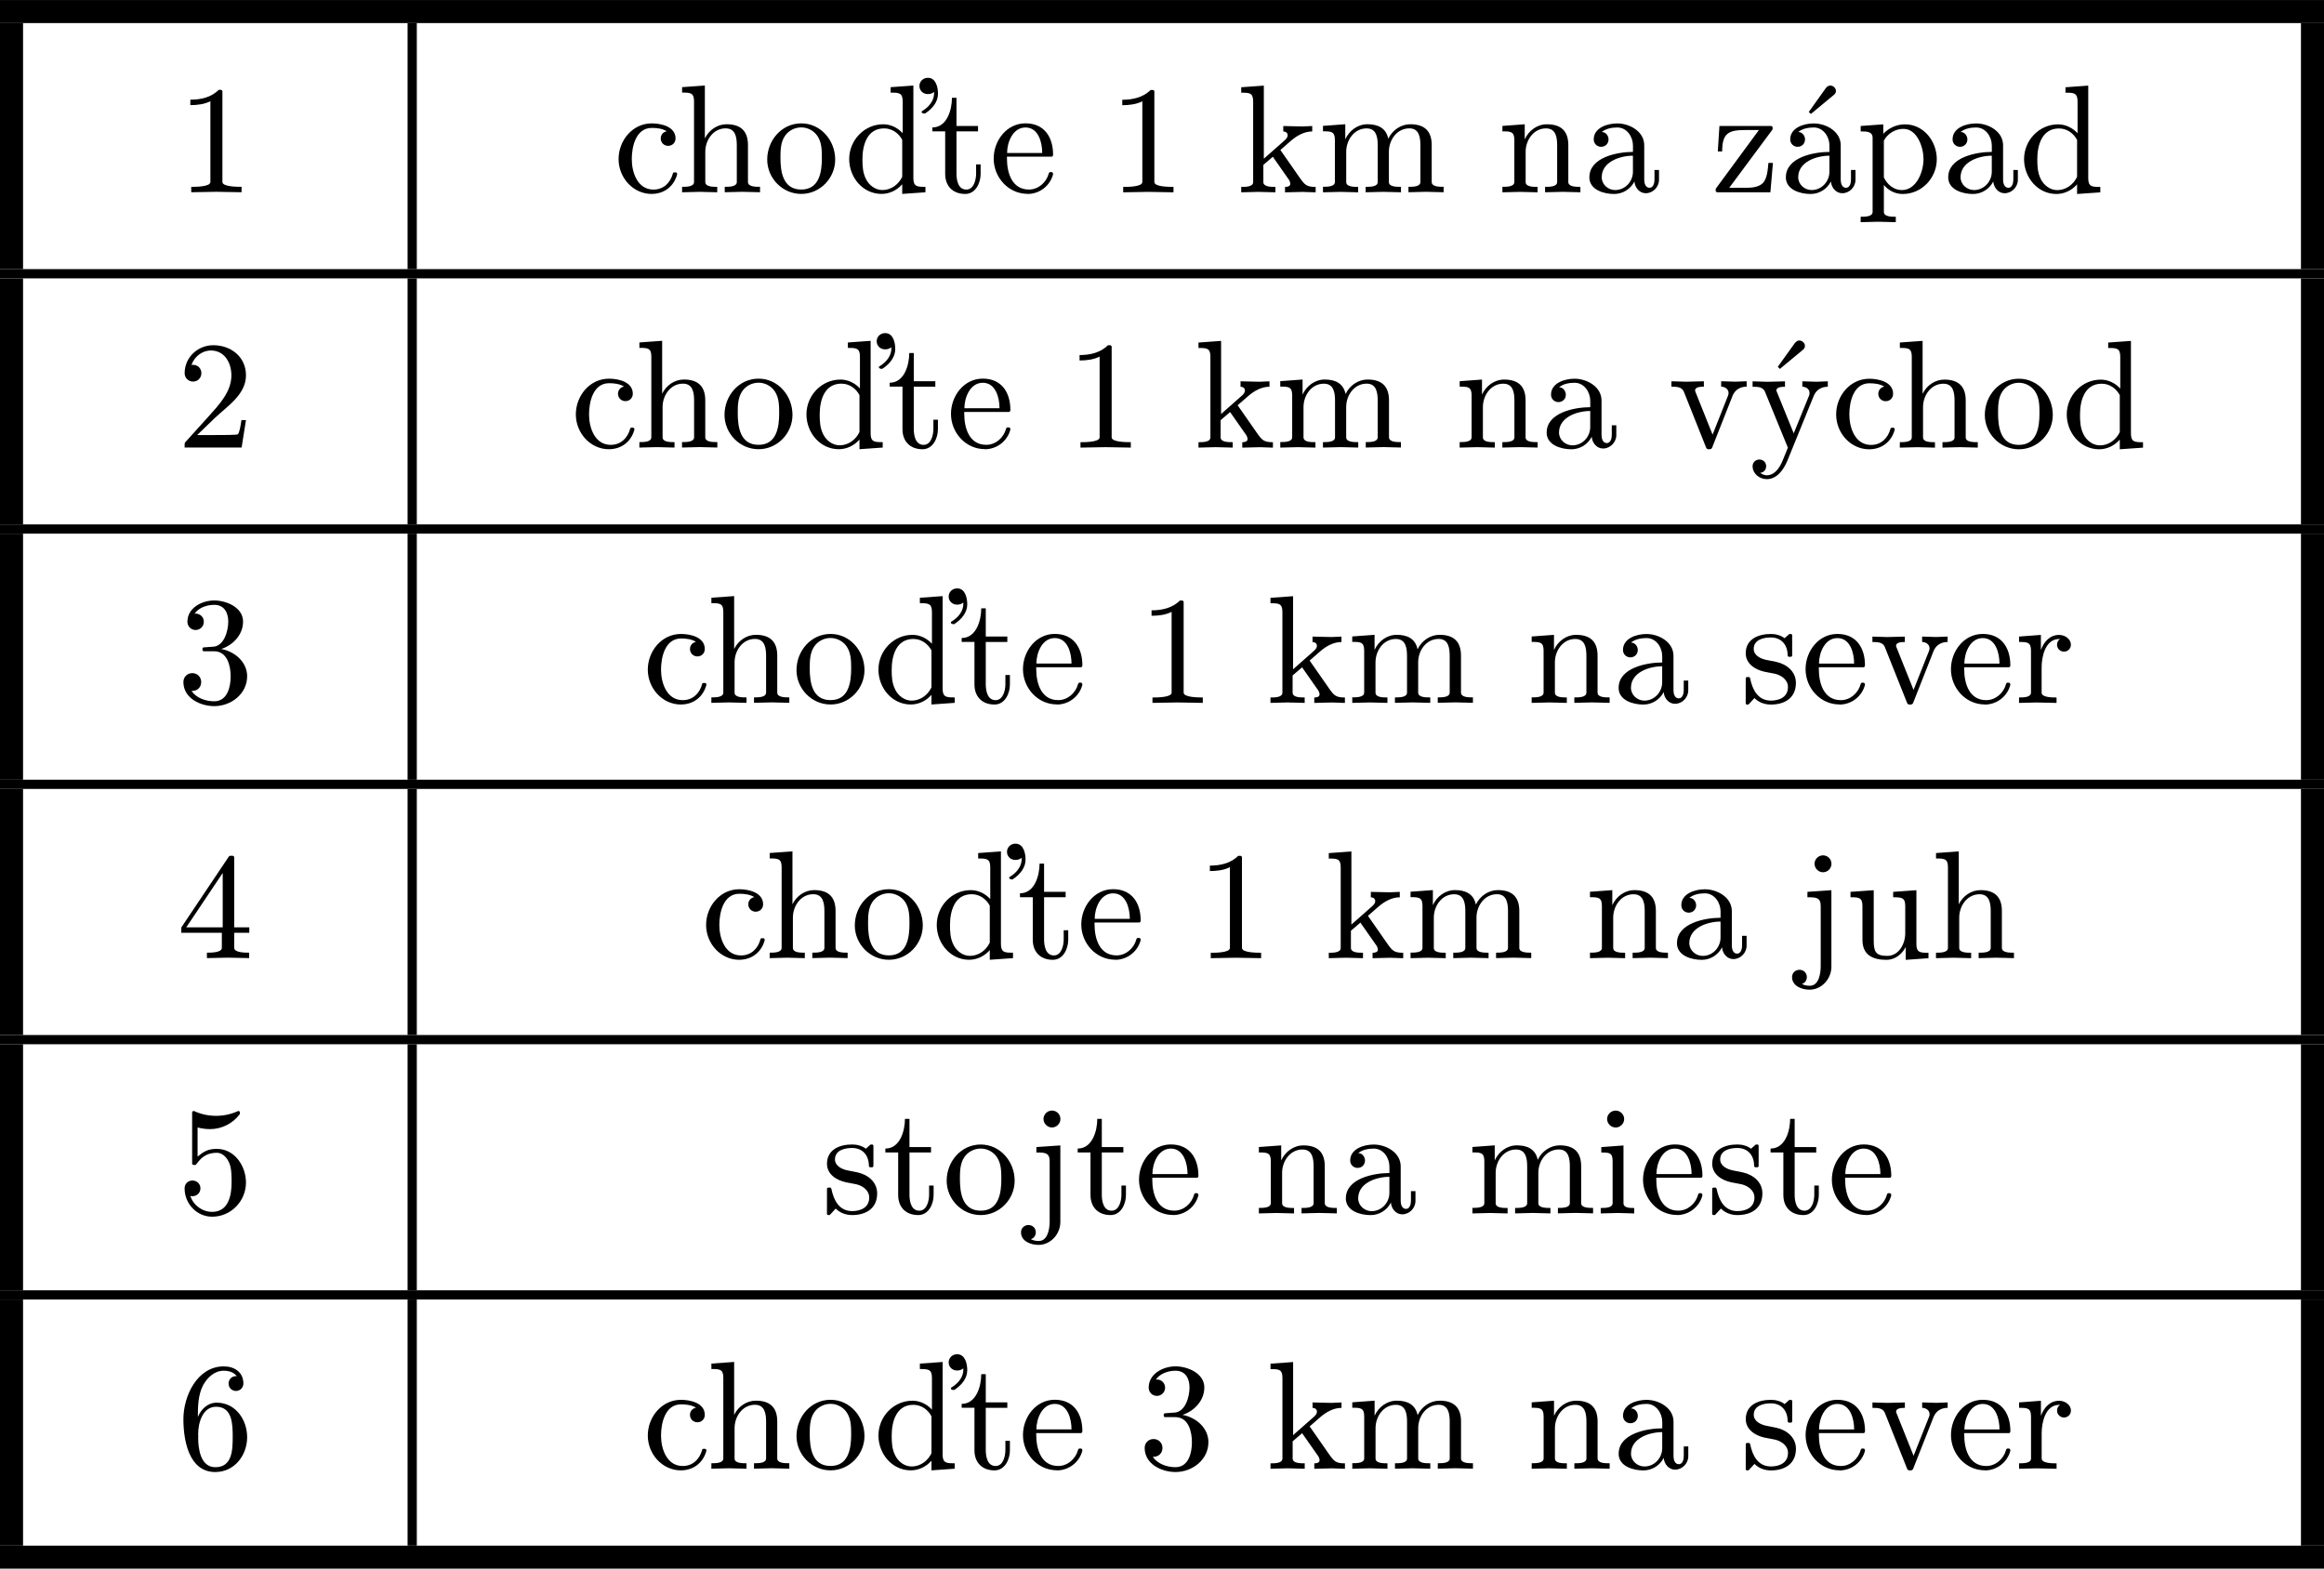 <?xml version="1.0" encoding="UTF-8" standalone="no"?>
<!-- Created with Inkscape (http://www.inkscape.org/) -->

<svg
   width="63.727mm"
   height="43.019mm"
   viewBox="0 0 63.727 43.019"
   version="1.1"
   id="svg1"
   xmlns="http://www.w3.org/2000/svg"
   xmlns:svg="http://www.w3.org/2000/svg">
  <defs
     id="defs1" />
  <g
     id="layer1"
     transform="translate(-94.277,-117.391)">
    <path
       id="path45-4"
       d="m 94.277,118.024 h 63.727 v -0.632 H 94.277 Z"
       style="fill:#000000;fill-opacity:1;fill-rule:nonzero;stroke:none;stroke-width:0.423" />
    <path
       id="path46-9"
       d="m 94.277,124.772 h 0.632 v -6.748 h -0.632 z"
       style="fill:#000000;fill-opacity:1;fill-rule:nonzero;stroke:none;stroke-width:0.423" />
    <path
       id="path47-5"
       d="m 99.521,122.663 c 0.232,0 0.459,-0.012 0.69,-0.012 0.232,0 0.459,0.012 0.69,0.012 v -0.149 c -0.116,0 -0.525,0 -0.525,-0.132 v -2.489 c 0,-0.017 -0.025,-0.037 -0.041,-0.037 h -0.062 c -0.203,0.207 -0.496,0.269 -0.777,0.269 v 0.149 c 0.194,0 0.389,-0.025 0.55,-0.107 v 2.216 c 0,0.132 -0.409,0.132 -0.525,0.132 z m 0,0"
       style="fill:#000000;fill-opacity:1;fill-rule:nonzero;stroke:none;stroke-width:0.423"
       aria-label="1" />
    <path
       id="path48-3"
       d="m 105.58,124.772 v -6.748"
       style="fill:none;stroke:#000000;stroke-width:0.253;stroke-linecap:butt;stroke-linejoin:miter;stroke-miterlimit:10;stroke-dasharray:none;stroke-opacity:1" />
    <path
       id="path49-4"
       d="m 112.146,122.709 c 0.343,0 0.612,-0.207 0.699,-0.537 0,-0.008 0,-0.004 0,-0.012 0,-0.017 -0.017,-0.041 -0.033,-0.041 h -0.05 c -0.017,0 -0.033,0.012 -0.033,0.029 -0.07,0.256 -0.256,0.442 -0.533,0.442 -0.438,0 -0.595,-0.471 -0.595,-0.835 0,-0.343 0.112,-0.856 0.55,-0.856 0.136,0 0.289,0.017 0.409,0.091 -0.099,0.021 -0.165,0.099 -0.165,0.198 0,0.116 0.091,0.203 0.203,0.203 0.116,0 0.203,-0.087 0.203,-0.203 0,-0.327 -0.397,-0.413 -0.653,-0.413 -0.529,0 -0.909,0.471 -0.909,0.98 0,0.504 0.393,0.955 0.909,0.955 z m 0.834,-0.045 c 0.157,0 0.318,-0.012 0.484,-0.012 0.161,0 0.318,0.012 0.48,0.012 v -0.149 c -0.12,0 -0.327,0 -0.327,-0.132 v -0.831 c 0,-0.322 0.219,-0.641 0.558,-0.641 0.277,0 0.306,0.256 0.306,0.471 v 1 c 0,0.132 -0.207,0.132 -0.331,0.132 v 0.149 c 0.161,0 0.322,-0.012 0.484,-0.012 0.161,0 0.322,0.012 0.484,0.012 v -0.149 c -0.124,0 -0.331,0 -0.331,-0.132 v -1.013 c 0,-0.389 -0.203,-0.571 -0.587,-0.571 -0.256,0 -0.484,0.161 -0.595,0.389 v -1.451 l -0.624,0.045 v 0.149 c 0.219,0 0.327,0 0.327,0.236 v 2.216 c 0,0.132 -0.207,0.132 -0.327,0.132 z m 3.269,0.045 c 0.513,0 0.93,-0.43 0.93,-0.943 0,-0.521 -0.393,-0.992 -0.93,-0.992 -0.542,0 -0.934,0.471 -0.934,0.992 0,0.513 0.418,0.943 0.934,0.943 z m 0,-0.12 c -0.504,0 -0.571,-0.488 -0.571,-0.868 0,-0.211 0.004,-0.43 0.124,-0.604 0.099,-0.145 0.269,-0.232 0.446,-0.232 0.174,0 0.343,0.087 0.442,0.232 0.12,0.174 0.124,0.393 0.124,0.604 0,0.38 -0.066,0.868 -0.566,0.868 z m 3.302,-2.117 c 0,0.012 0.033,0.033 0.062,0.033 0.008,0 0.017,0 0.029,0 0.223,-0.145 0.356,-0.335 0.356,-0.542 0,-0.174 -0.054,-0.438 -0.277,-0.438 -0.132,0 -0.232,0.099 -0.232,0.223 0,0.128 0.099,0.223 0.232,0.223 0.062,0 0.12,-0.017 0.17,-0.058 0,0.012 0,0.025 0,0.037 0,0.186 -0.12,0.36 -0.322,0.484 -0.008,0.004 -0.017,0.008 -0.017,0.012 z m -1.1,2.237 c 0.215,0 0.422,-0.099 0.566,-0.265 v 0.265 l 0.637,-0.045 v -0.149 c -0.219,0 -0.331,0 -0.331,-0.236 v -2.542 l -0.624,0.045 v 0.149 c 0.219,0 0.331,0 0.331,0.236 v 0.876 c -0.136,-0.149 -0.331,-0.244 -0.533,-0.244 -0.521,0 -0.934,0.438 -0.934,0.955 0,0.496 0.368,0.955 0.889,0.955 z m -0.43,-0.413 c -0.087,-0.17 -0.095,-0.356 -0.095,-0.537 0,-0.384 0.124,-0.847 0.595,-0.847 0.215,0 0.397,0.128 0.496,0.314 v 1.013 c -0.099,0.211 -0.306,0.364 -0.542,0.364 -0.198,0 -0.368,-0.132 -0.455,-0.306 z m 2.174,-0.136 c 0,0.335 0.211,0.55 0.55,0.55 0.285,0 0.422,-0.302 0.422,-0.55 v -0.26 h -0.124 v 0.252 c 0,0.161 -0.058,0.438 -0.269,0.438 -0.227,0 -0.269,-0.265 -0.269,-0.438 v -1.158 h 0.591 v -0.149 h -0.591 v -0.773 h -0.124 c 0,0.322 -0.132,0.814 -0.537,0.814 v 0.107 h 0.351 z m 2.26,0.55 c 0.331,0 0.62,-0.227 0.699,-0.542 0,-0.025 -0.012,-0.058 -0.041,-0.058 h -0.037 c -0.021,0 -0.037,0.021 -0.041,0.041 -0.066,0.244 -0.285,0.438 -0.542,0.438 -0.471,0 -0.604,-0.463 -0.604,-0.852 0,-0.012 0,-0.033 0,-0.05 h 1.224 c 0.029,0 0.041,-0.029 0.041,-0.054 0,-0.48 -0.24,-0.86 -0.757,-0.86 -0.517,0 -0.872,0.475 -0.872,0.967 0,0.513 0.401,0.967 0.93,0.967 z m -0.562,-1.124 c 0,-0.294 0.157,-0.699 0.504,-0.699 0.356,0 0.459,0.413 0.459,0.699 z m 3.183,1.079 c 0.232,0 0.459,-0.012 0.69,-0.012 0.232,0 0.459,0.012 0.69,0.012 v -0.149 c -0.116,0 -0.525,0 -0.525,-0.132 v -2.489 c 0,-0.017 -0.025,-0.037 -0.041,-0.037 h -0.062 c -0.203,0.207 -0.496,0.269 -0.777,0.269 v 0.149 c 0.194,0 0.389,-0.025 0.55,-0.107 v 2.216 c 0,0.132 -0.409,0.132 -0.525,0.132 z m 3.237,0 c 0.153,0 0.31,-0.012 0.471,-0.012 0.157,0 0.31,0.012 0.467,0.012 v -0.149 c -0.124,0 -0.331,0 -0.331,-0.132 v -0.471 l 0.26,-0.223 0.405,0.579 c 0.037,0.045 0.074,0.107 0.074,0.161 0,0.074 -0.083,0.087 -0.145,0.087 v 0.149 c 0.157,0 0.318,-0.012 0.484,-0.012 0.12,0 0.24,0.012 0.356,0.012 v -0.149 c -0.244,0 -0.298,-0.054 -0.434,-0.248 l -0.533,-0.765 0.298,-0.26 c 0.161,-0.136 0.356,-0.248 0.575,-0.248 v -0.149 c -0.095,0 -0.182,0.012 -0.273,0.012 -0.174,0 -0.347,-0.012 -0.521,-0.012 v 0.149 c 0.058,0 0.12,0.033 0.12,0.103 0,0.062 -0.045,0.107 -0.087,0.145 l -0.566,0.5 v -2.005 l -0.62,0.045 v 0.149 c 0.219,0 0.327,0 0.327,0.236 v 2.216 c 0,0.132 -0.207,0.132 -0.327,0.132 z m 2.242,0 c 0.157,0 0.318,-0.012 0.484,-0.012 0.161,0 0.318,0.012 0.48,0.012 v -0.149 c -0.12,0 -0.327,0 -0.327,-0.132 v -0.831 c 0,-0.322 0.219,-0.641 0.558,-0.641 0.277,0 0.306,0.256 0.306,0.471 v 1 c 0,0.132 -0.207,0.132 -0.331,0.132 v 0.149 c 0.161,0 0.322,-0.012 0.484,-0.012 0.161,0 0.322,0.012 0.484,0.012 v -0.149 c -0.124,0 -0.331,0 -0.331,-0.132 v -0.831 c 0,-0.322 0.219,-0.641 0.562,-0.641 0.273,0 0.302,0.256 0.302,0.471 v 1 c 0,0.132 -0.207,0.132 -0.327,0.132 v 0.149 c 0.157,0 0.318,-0.012 0.484,-0.012 0.161,0 0.322,0.012 0.48,0.012 v -0.149 c -0.12,0 -0.327,0 -0.327,-0.132 v -1.013 c 0,-0.389 -0.203,-0.571 -0.587,-0.571 -0.256,0 -0.492,0.161 -0.604,0.397 -0.062,-0.298 -0.289,-0.397 -0.571,-0.397 -0.269,0 -0.5,0.174 -0.608,0.413 v -0.413 l -0.612,0.045 v 0.149 c 0.219,0 0.327,0 0.327,0.236 v 1.153 c 0,0.132 -0.207,0.132 -0.327,0.132 z m 4.92,0 c 0.157,0 0.318,-0.012 0.484,-0.012 0.161,0 0.318,0.012 0.48,0.012 v -0.149 c -0.12,0 -0.327,0 -0.327,-0.132 v -0.831 c 0,-0.322 0.219,-0.641 0.558,-0.641 0.277,0 0.306,0.256 0.306,0.471 v 1 c 0,0.132 -0.207,0.132 -0.331,0.132 v 0.149 c 0.161,0 0.322,-0.012 0.484,-0.012 0.161,0 0.322,0.012 0.484,0.012 v -0.149 c -0.124,0 -0.331,0 -0.331,-0.132 v -1.013 c 0,-0.389 -0.203,-0.571 -0.587,-0.571 -0.269,0 -0.5,0.174 -0.608,0.413 v -0.413 l -0.612,0.045 v 0.149 c 0.219,0 0.327,0 0.327,0.236 v 1.153 c 0,0.132 -0.207,0.132 -0.327,0.132 z m 2.384,-0.413 c 0,0.347 0.401,0.459 0.678,0.459 0.236,0 0.451,-0.132 0.558,-0.343 0.012,0.165 0.136,0.322 0.31,0.322 0.198,0 0.364,-0.169 0.364,-0.368 v -0.269 h -0.124 v 0.269 c 0,0.091 -0.033,0.219 -0.136,0.219 -0.112,0 -0.145,-0.128 -0.145,-0.219 v -0.947 c 0,-0.38 -0.401,-0.599 -0.74,-0.599 -0.269,0 -0.645,0.116 -0.645,0.438 0,0.116 0.091,0.203 0.203,0.203 0.116,0 0.203,-0.087 0.203,-0.203 0,-0.099 -0.074,-0.203 -0.186,-0.203 0.116,-0.095 0.281,-0.124 0.426,-0.124 0.265,0 0.43,0.256 0.43,0.496 v 0.174 c -0.422,0 -1.195,0.145 -1.195,0.695 z m 0.339,0 c 0,-0.426 0.504,-0.591 0.856,-0.591 v 0.438 c 0,0.273 -0.215,0.504 -0.488,0.504 -0.194,0 -0.368,-0.153 -0.368,-0.351 z m 3.17,0.413 h 1.455 l 0.07,-0.806 h -0.124 c -0.017,0.198 -0.037,0.434 -0.153,0.554 -0.136,0.128 -0.339,0.128 -0.517,0.128 H 141.695 l 1.182,-1.592 c 0.004,-0.008 0.008,-0.017 0.008,-0.029 v -0.025 c 0,-0.029 -0.021,-0.05 -0.045,-0.05 H 141.426 l -0.045,0.699 h 0.12 c 0,-0.5 0.174,-0.587 0.628,-0.587 h 0.38 l -1.174,1.596 c -0.008,0.012 -0.012,0.021 -0.012,0.033 v 0.033 c 0,0.025 0.021,0.045 0.045,0.045 z m 2.983,-2.869 -0.475,0.666 0.058,0.054 0.628,-0.521 c 0.174,-0.136 -0.079,-0.372 -0.211,-0.194 z m -1.104,2.456 c 0,0.347 0.401,0.459 0.678,0.459 0.236,0 0.451,-0.132 0.558,-0.343 0.012,0.165 0.136,0.322 0.31,0.322 0.198,0 0.364,-0.169 0.364,-0.368 v -0.269 h -0.124 v 0.269 c 0,0.091 -0.033,0.219 -0.136,0.219 -0.112,0 -0.145,-0.128 -0.145,-0.219 v -0.947 c 0,-0.38 -0.401,-0.599 -0.74,-0.599 -0.269,0 -0.645,0.116 -0.645,0.438 0,0.116 0.091,0.203 0.203,0.203 0.116,0 0.203,-0.087 0.203,-0.203 0,-0.099 -0.074,-0.203 -0.186,-0.203 0.116,-0.095 0.281,-0.124 0.426,-0.124 0.265,0 0.43,0.256 0.43,0.496 v 0.174 c -0.422,0 -1.195,0.145 -1.195,0.695 z m 0.339,0 c 0,-0.426 0.504,-0.591 0.856,-0.591 v 0.438 c 0,0.273 -0.215,0.504 -0.488,0.504 -0.194,0 -0.368,-0.153 -0.368,-0.351 z m 1.712,1.232 c 0.157,0 0.318,-0.012 0.484,-0.012 0.161,0 0.318,0.012 0.48,0.012 v -0.149 c -0.12,0 -0.327,0 -0.327,-0.132 v -0.74 c 0.128,0.157 0.314,0.248 0.517,0.248 0.521,0 0.934,-0.438 0.934,-0.955 0,-0.488 -0.356,-0.955 -0.872,-0.955 -0.223,0 -0.442,0.095 -0.595,0.26 v -0.26 l -0.62,0.045 v 0.149 c 0.161,0 0.327,0 0.327,0.174 v 2.034 c 0,0.132 -0.207,0.132 -0.327,0.132 z m 0.637,-1.228 v -1.009 c 0.107,-0.198 0.314,-0.322 0.537,-0.322 0.384,0 0.55,0.517 0.55,0.831 0,0.343 -0.19,0.848 -0.595,0.848 -0.219,0 -0.401,-0.153 -0.492,-0.347 z m 1.764,-0.004 c 0,0.347 0.401,0.459 0.678,0.459 0.236,0 0.451,-0.132 0.558,-0.343 0.012,0.165 0.136,0.322 0.31,0.322 0.198,0 0.364,-0.169 0.364,-0.368 v -0.269 h -0.124 v 0.269 c 0,0.091 -0.033,0.219 -0.136,0.219 -0.112,0 -0.145,-0.128 -0.145,-0.219 v -0.947 c 0,-0.38 -0.401,-0.599 -0.74,-0.599 -0.269,0 -0.645,0.116 -0.645,0.438 0,0.116 0.091,0.203 0.203,0.203 0.116,0 0.203,-0.087 0.203,-0.203 0,-0.099 -0.074,-0.203 -0.186,-0.203 0.116,-0.095 0.281,-0.124 0.426,-0.124 0.265,0 0.43,0.256 0.43,0.496 v 0.174 c -0.422,0 -1.195,0.145 -1.195,0.695 z m 0.339,0 c 0,-0.426 0.504,-0.591 0.856,-0.591 v 0.438 c 0,0.273 -0.215,0.504 -0.488,0.504 -0.194,0 -0.368,-0.153 -0.368,-0.351 z m 2.629,0.459 c 0.215,0 0.422,-0.099 0.566,-0.265 v 0.265 l 0.637,-0.045 v -0.149 c -0.219,0 -0.331,0 -0.331,-0.236 v -2.542 l -0.624,0.045 v 0.149 c 0.219,0 0.331,0 0.331,0.236 v 0.876 c -0.136,-0.149 -0.331,-0.244 -0.533,-0.244 -0.521,0 -0.934,0.438 -0.934,0.955 0,0.496 0.368,0.955 0.889,0.955 z m -0.43,-0.413 c -0.087,-0.17 -0.095,-0.356 -0.095,-0.537 0,-0.384 0.124,-0.847 0.595,-0.847 0.215,0 0.397,0.128 0.496,0.314 v 1.013 c -0.099,0.211 -0.306,0.364 -0.542,0.364 -0.198,0 -0.368,-0.132 -0.455,-0.306 z m 0,0"
       style="fill:#000000;fill-opacity:1;fill-rule:nonzero;stroke:none;stroke-width:0.423"
       aria-label="choďte1kmnazápad" />
    <path
       id="path50-7"
       d="m 157.372,124.772 h 0.632 v -6.748 h -0.632 z"
       style="fill:#000000;fill-opacity:1;fill-rule:nonzero;stroke:none;stroke-width:0.423" />
    <path
       id="path51-6"
       d="M 94.277,124.898 H 158.004"
       style="fill:none;stroke:#000000;stroke-width:0.253;stroke-linecap:butt;stroke-linejoin:miter;stroke-miterlimit:10;stroke-dasharray:none;stroke-opacity:1" />
    <path
       id="path52-5"
       d="m 94.277,131.773 h 0.632 v -6.748 h -0.632 z"
       style="fill:#000000;fill-opacity:1;fill-rule:nonzero;stroke:none;stroke-width:0.423" />
    <path
       id="path53-4"
       d="m 99.339,129.664 h 1.563 l 0.12,-0.752 h -0.124 c -0.021,0.136 -0.05,0.335 -0.099,0.389 -0.025,0.021 -0.459,0.021 -0.711,0.021 h -0.405 l 0.475,-0.459 c 0.343,-0.327 0.864,-0.649 0.864,-1.178 0,-0.513 -0.418,-0.827 -0.897,-0.827 -0.426,0 -0.785,0.335 -0.785,0.765 0,0.132 0.099,0.232 0.232,0.232 0.128,0 0.227,-0.099 0.227,-0.232 0,-0.128 -0.099,-0.227 -0.227,-0.227 -0.017,0 -0.029,0 -0.045,0.004 0.079,-0.227 0.289,-0.397 0.533,-0.397 0.376,0 0.562,0.339 0.562,0.682 0,0.451 -0.339,0.806 -0.62,1.12 l -0.653,0.723 c -0.004,0.004 -0.008,0.017 -0.008,0.021 z m 0,0"
       style="fill:#000000;fill-opacity:1;fill-rule:nonzero;stroke:none;stroke-width:0.423"
       aria-label="2" />
    <path
       id="path54-7"
       d="m 105.58,131.773 v -6.748"
       style="fill:none;stroke:#000000;stroke-width:0.253;stroke-linecap:butt;stroke-linejoin:miter;stroke-miterlimit:10;stroke-dasharray:none;stroke-opacity:1" />
    <path
       id="path55-3"
       d="m 110.974,129.71 c 0.343,0 0.612,-0.207 0.699,-0.537 0,-0.008 0,-0.004 0,-0.012 0,-0.017 -0.017,-0.041 -0.033,-0.041 h -0.05 c -0.017,0 -0.033,0.012 -0.033,0.029 -0.07,0.256 -0.256,0.442 -0.533,0.442 -0.438,0 -0.595,-0.471 -0.595,-0.835 0,-0.343 0.112,-0.856 0.55,-0.856 0.136,0 0.289,0.017 0.409,0.091 -0.099,0.021 -0.165,0.099 -0.165,0.198 0,0.116 0.091,0.203 0.203,0.203 0.116,0 0.203,-0.087 0.203,-0.203 0,-0.327 -0.397,-0.413 -0.653,-0.413 -0.529,0 -0.909,0.471 -0.909,0.98 0,0.504 0.393,0.955 0.909,0.955 z m 0.835,-0.045 c 0.157,0 0.318,-0.012 0.484,-0.012 0.161,0 0.318,0.012 0.48,0.012 v -0.149 c -0.12,0 -0.327,0 -0.327,-0.132 v -0.831 c 0,-0.322 0.219,-0.641 0.558,-0.641 0.277,0 0.306,0.256 0.306,0.471 v 1 c 0,0.132 -0.207,0.132 -0.331,0.132 v 0.149 c 0.161,0 0.322,-0.012 0.484,-0.012 0.161,0 0.322,0.012 0.484,0.012 v -0.149 c -0.124,0 -0.331,0 -0.331,-0.132 v -1.013 c 0,-0.389 -0.203,-0.571 -0.587,-0.571 -0.256,0 -0.484,0.161 -0.595,0.389 v -1.451 l -0.624,0.045 v 0.149 c 0.219,0 0.327,0 0.327,0.236 v 2.216 c 0,0.132 -0.207,0.132 -0.327,0.132 z m 3.269,0.045 c 0.513,0 0.93,-0.43 0.93,-0.943 0,-0.521 -0.393,-0.992 -0.93,-0.992 -0.542,0 -0.934,0.471 -0.934,0.992 0,0.513 0.418,0.943 0.934,0.943 z m 0,-0.12 c -0.504,0 -0.571,-0.488 -0.571,-0.868 0,-0.211 0.004,-0.43 0.124,-0.604 0.099,-0.145 0.269,-0.232 0.446,-0.232 0.174,0 0.343,0.087 0.442,0.232 0.12,0.174 0.124,0.393 0.124,0.604 0,0.38 -0.066,0.868 -0.566,0.868 z m 3.301,-2.117 c 0,0.012 0.033,0.033 0.062,0.033 0.008,0 0.017,0 0.029,0 0.223,-0.145 0.356,-0.335 0.356,-0.542 0,-0.174 -0.054,-0.438 -0.277,-0.438 -0.132,0 -0.232,0.099 -0.232,0.223 0,0.128 0.099,0.223 0.232,0.223 0.062,0 0.12,-0.017 0.17,-0.058 0,0.012 0,0.025 0,0.037 0,0.186 -0.12,0.36 -0.322,0.484 -0.008,0.004 -0.017,0.008 -0.017,0.012 z m -1.1,2.237 c 0.215,0 0.422,-0.099 0.566,-0.265 v 0.265 l 0.637,-0.045 v -0.149 c -0.219,0 -0.331,0 -0.331,-0.236 v -2.542 l -0.624,0.045 v 0.149 c 0.219,0 0.331,0 0.331,0.236 v 0.876 c -0.136,-0.149 -0.331,-0.244 -0.533,-0.244 -0.521,0 -0.934,0.438 -0.934,0.955 0,0.496 0.368,0.955 0.889,0.955 z m -0.43,-0.413 c -0.087,-0.17 -0.095,-0.356 -0.095,-0.537 0,-0.384 0.124,-0.848 0.595,-0.848 0.215,0 0.397,0.128 0.496,0.314 v 1.013 c -0.099,0.211 -0.306,0.364 -0.542,0.364 -0.198,0 -0.368,-0.132 -0.455,-0.306 z m 2.175,-0.136 c 0,0.335 0.211,0.55 0.55,0.55 0.285,0 0.422,-0.302 0.422,-0.55 v -0.26 h -0.124 v 0.252 c 0,0.161 -0.058,0.438 -0.269,0.438 -0.227,0 -0.269,-0.265 -0.269,-0.438 v -1.158 h 0.591 v -0.149 h -0.591 v -0.773 h -0.124 c 0,0.322 -0.132,0.814 -0.537,0.814 v 0.107 h 0.351 z m 2.26,0.55 c 0.331,0 0.62,-0.227 0.699,-0.542 0,-0.025 -0.012,-0.058 -0.041,-0.058 h -0.037 c -0.021,0 -0.037,0.021 -0.041,0.041 -0.066,0.244 -0.285,0.438 -0.542,0.438 -0.471,0 -0.604,-0.463 -0.604,-0.852 0,-0.012 0,-0.033 0,-0.05 h 1.224 c 0.029,0 0.041,-0.029 0.041,-0.054 0,-0.48 -0.24,-0.86 -0.757,-0.86 -0.517,0 -0.872,0.475 -0.872,0.967 0,0.513 0.401,0.967 0.93,0.967 z m -0.562,-1.124 c 0,-0.294 0.157,-0.699 0.504,-0.699 0.356,0 0.459,0.413 0.459,0.699 z m 3.183,1.079 c 0.232,0 0.459,-0.012 0.69,-0.012 0.232,0 0.459,0.012 0.69,0.012 v -0.149 c -0.116,0 -0.525,0 -0.525,-0.132 v -2.489 c 0,-0.017 -0.025,-0.037 -0.041,-0.037 h -0.062 c -0.203,0.207 -0.496,0.269 -0.777,0.269 v 0.149 c 0.194,0 0.389,-0.025 0.55,-0.107 v 2.216 c 0,0.132 -0.409,0.132 -0.525,0.132 z m 3.236,0 c 0.153,0 0.31,-0.012 0.471,-0.012 0.157,0 0.31,0.012 0.467,0.012 v -0.149 c -0.124,0 -0.331,0 -0.331,-0.132 v -0.471 l 0.26,-0.223 0.405,0.579 c 0.037,0.045 0.074,0.107 0.074,0.161 0,0.074 -0.083,0.087 -0.145,0.087 v 0.149 c 0.157,0 0.318,-0.012 0.484,-0.012 0.12,0 0.24,0.012 0.356,0.012 v -0.149 c -0.244,0 -0.298,-0.054 -0.434,-0.248 l -0.533,-0.765 0.298,-0.26 c 0.161,-0.136 0.356,-0.248 0.575,-0.248 v -0.149 c -0.095,0 -0.182,0.012 -0.273,0.012 -0.174,0 -0.347,-0.012 -0.521,-0.012 v 0.149 c 0.058,0 0.12,0.033 0.12,0.103 0,0.062 -0.045,0.107 -0.087,0.145 l -0.566,0.5 v -2.005 l -0.62,0.045 v 0.149 c 0.219,0 0.327,0 0.327,0.236 v 2.216 c 0,0.132 -0.207,0.132 -0.327,0.132 z m 2.243,0 c 0.157,0 0.318,-0.012 0.484,-0.012 0.161,0 0.318,0.012 0.48,0.012 v -0.149 c -0.12,0 -0.327,0 -0.327,-0.132 v -0.831 c 0,-0.322 0.219,-0.641 0.558,-0.641 0.277,0 0.306,0.256 0.306,0.471 v 1 c 0,0.132 -0.207,0.132 -0.331,0.132 v 0.149 c 0.161,0 0.322,-0.012 0.484,-0.012 0.161,0 0.322,0.012 0.484,0.012 v -0.149 c -0.124,0 -0.331,0 -0.331,-0.132 v -0.831 c 0,-0.322 0.219,-0.641 0.562,-0.641 0.273,0 0.302,0.256 0.302,0.471 v 1 c 0,0.132 -0.207,0.132 -0.327,0.132 v 0.149 c 0.157,0 0.318,-0.012 0.484,-0.012 0.161,0 0.322,0.012 0.48,0.012 v -0.149 c -0.12,0 -0.327,0 -0.327,-0.132 v -1.013 c 0,-0.389 -0.203,-0.571 -0.587,-0.571 -0.256,0 -0.492,0.161 -0.604,0.397 -0.062,-0.298 -0.289,-0.397 -0.571,-0.397 -0.269,0 -0.5,0.174 -0.608,0.413 v -0.413 l -0.612,0.045 v 0.149 c 0.219,0 0.327,0 0.327,0.236 v 1.153 c 0,0.132 -0.207,0.132 -0.327,0.132 z m 4.919,0 c 0.157,0 0.318,-0.012 0.484,-0.012 0.161,0 0.318,0.012 0.48,0.012 v -0.149 c -0.12,0 -0.327,0 -0.327,-0.132 v -0.831 c 0,-0.322 0.219,-0.641 0.558,-0.641 0.277,0 0.306,0.256 0.306,0.471 v 1 c 0,0.132 -0.207,0.132 -0.331,0.132 v 0.149 c 0.161,0 0.322,-0.012 0.484,-0.012 0.161,0 0.322,0.012 0.484,0.012 v -0.149 c -0.124,0 -0.331,0 -0.331,-0.132 v -1.013 c 0,-0.389 -0.203,-0.571 -0.587,-0.571 -0.269,0 -0.5,0.174 -0.608,0.413 v -0.413 l -0.612,0.045 v 0.149 c 0.219,0 0.327,0 0.327,0.236 v 1.153 c 0,0.132 -0.207,0.132 -0.327,0.132 z m 2.385,-0.413 c 0,0.347 0.401,0.459 0.678,0.459 0.236,0 0.451,-0.132 0.558,-0.343 0.012,0.165 0.136,0.322 0.31,0.322 0.198,0 0.364,-0.17 0.364,-0.368 v -0.269 h -0.124 v 0.269 c 0,0.091 -0.033,0.219 -0.136,0.219 -0.112,0 -0.145,-0.128 -0.145,-0.219 v -0.947 c 0,-0.38 -0.401,-0.599 -0.74,-0.599 -0.269,0 -0.645,0.116 -0.645,0.438 0,0.116 0.091,0.203 0.203,0.203 0.116,0 0.203,-0.087 0.203,-0.203 0,-0.099 -0.074,-0.203 -0.186,-0.203 0.116,-0.095 0.281,-0.124 0.426,-0.124 0.265,0 0.43,0.256 0.43,0.496 v 0.174 c -0.422,0 -1.195,0.145 -1.195,0.695 z m 0.339,0 c 0,-0.426 0.504,-0.591 0.856,-0.591 v 0.438 c 0,0.273 -0.215,0.504 -0.488,0.504 -0.194,0 -0.368,-0.153 -0.368,-0.351 z m 4.034,0.413 c 0.008,0.029 0.037,0.045 0.066,0.045 h 0.029 c 0.029,0 0.062,-0.017 0.07,-0.045 l 0.566,-1.435 c 0.07,-0.157 0.211,-0.236 0.38,-0.236 v -0.149 c -0.099,0 -0.207,0.012 -0.31,0.012 -0.132,0 -0.26,-0.012 -0.389,-0.012 v 0.149 c 0.099,0 0.203,0.062 0.203,0.174 0,0.025 -0.004,0.045 -0.012,0.066 l -0.426,1.075 -0.475,-1.186 c -0.004,-0.008 -0.004,-0.017 -0.004,-0.025 0,-0.103 0.165,-0.103 0.24,-0.103 v -0.149 c -0.161,0 -0.322,0.012 -0.484,0.012 -0.132,0 -0.269,-0.012 -0.405,-0.012 v 0.149 c 0.132,0 0.273,0 0.335,0.124 z m 2.44,-2.877 -0.475,0.661 0.058,0.058 0.628,-0.521 c 0.174,-0.136 -0.079,-0.372 -0.211,-0.194 z m -0.955,3.568 c 0.099,-0.008 0.161,-0.087 0.161,-0.182 0,-0.103 -0.079,-0.182 -0.186,-0.182 -0.103,0 -0.186,0.079 -0.186,0.182 0,0.207 0.19,0.356 0.389,0.356 0.289,0 0.467,-0.273 0.566,-0.508 l 0.728,-1.79 c 0.07,-0.157 0.211,-0.236 0.38,-0.236 v -0.149 c -0.103,0 -0.207,0.012 -0.31,0.012 -0.132,0 -0.26,-0.012 -0.389,-0.012 v 0.149 c 0.099,0 0.198,0.062 0.198,0.17 0,0.025 -0.004,0.05 -0.012,0.07 l -0.422,1.038 -0.467,-1.149 c -0.008,-0.008 -0.008,-0.017 -0.008,-0.025 0,-0.103 0.165,-0.103 0.236,-0.103 v -0.149 c -0.157,0 -0.318,0.012 -0.484,0.012 -0.132,0 -0.269,-0.012 -0.405,-0.012 v 0.149 c 0.136,0 0.273,0 0.335,0.124 l 0.633,1.546 -0.145,0.356 c -0.074,0.182 -0.211,0.401 -0.434,0.401 -0.066,0 -0.124,-0.025 -0.178,-0.066 z m 2.987,-0.645 c 0.343,0 0.612,-0.207 0.699,-0.537 0,-0.008 0,-0.004 0,-0.012 0,-0.017 -0.017,-0.041 -0.033,-0.041 h -0.05 c -0.017,0 -0.033,0.012 -0.033,0.029 -0.07,0.256 -0.256,0.442 -0.533,0.442 -0.438,0 -0.595,-0.471 -0.595,-0.835 0,-0.343 0.112,-0.856 0.55,-0.856 0.136,0 0.289,0.017 0.409,0.091 -0.099,0.021 -0.165,0.099 -0.165,0.198 0,0.116 0.091,0.203 0.203,0.203 0.116,0 0.203,-0.087 0.203,-0.203 0,-0.327 -0.397,-0.413 -0.653,-0.413 -0.529,0 -0.909,0.471 -0.909,0.98 0,0.504 0.393,0.955 0.909,0.955 z m 0.839,-0.045 c 0.157,0 0.318,-0.012 0.484,-0.012 0.161,0 0.318,0.012 0.48,0.012 v -0.149 c -0.12,0 -0.327,0 -0.327,-0.132 v -0.831 c 0,-0.322 0.219,-0.641 0.558,-0.641 0.277,0 0.306,0.256 0.306,0.471 v 1 c 0,0.132 -0.207,0.132 -0.331,0.132 v 0.149 c 0.161,0 0.322,-0.012 0.484,-0.012 0.161,0 0.322,0.012 0.484,0.012 v -0.149 c -0.124,0 -0.331,0 -0.331,-0.132 v -1.013 c 0,-0.389 -0.203,-0.571 -0.587,-0.571 -0.256,0 -0.484,0.161 -0.595,0.389 v -1.451 l -0.624,0.045 v 0.149 c 0.219,0 0.327,0 0.327,0.236 v 2.216 c 0,0.132 -0.207,0.132 -0.327,0.132 z m 3.265,0.045 c 0.513,0 0.93,-0.43 0.93,-0.943 0,-0.521 -0.393,-0.992 -0.93,-0.992 -0.542,0 -0.934,0.471 -0.934,0.992 0,0.513 0.418,0.943 0.934,0.943 z m 0,-0.12 c -0.504,0 -0.571,-0.488 -0.571,-0.868 0,-0.211 0.004,-0.43 0.124,-0.604 0.099,-0.145 0.269,-0.232 0.446,-0.232 0.174,0 0.343,0.087 0.442,0.232 0.12,0.174 0.124,0.393 0.124,0.604 0,0.38 -0.066,0.868 -0.566,0.868 z m 2.201,0.12 c 0.215,0 0.422,-0.099 0.566,-0.265 v 0.265 l 0.637,-0.045 v -0.149 c -0.219,0 -0.331,0 -0.331,-0.236 v -2.542 l -0.624,0.045 v 0.149 c 0.219,0 0.331,0 0.331,0.236 v 0.876 c -0.136,-0.149 -0.331,-0.244 -0.533,-0.244 -0.521,0 -0.934,0.438 -0.934,0.955 0,0.496 0.368,0.955 0.889,0.955 z m -0.43,-0.413 c -0.087,-0.17 -0.095,-0.356 -0.095,-0.537 0,-0.384 0.124,-0.848 0.595,-0.848 0.215,0 0.397,0.128 0.496,0.314 v 1.013 c -0.099,0.211 -0.306,0.364 -0.542,0.364 -0.198,0 -0.368,-0.132 -0.455,-0.306 z m 0,0"
       style="fill:#000000;fill-opacity:1;fill-rule:nonzero;stroke:none;stroke-width:0.423"
       aria-label="choďte1kmnavýchod" />
    <path
       id="path56-6"
       d="m 157.372,131.773 h 0.632 v -6.748 h -0.632 z"
       style="fill:#000000;fill-opacity:1;fill-rule:nonzero;stroke:none;stroke-width:0.423" />
    <path
       id="path57-2"
       d="M 94.277,131.899 H 158.004"
       style="fill:none;stroke:#000000;stroke-width:0.253;stroke-linecap:butt;stroke-linejoin:miter;stroke-miterlimit:10;stroke-dasharray:none;stroke-opacity:1" />
    <path
       id="path58-4"
       d="m 94.277,138.774 h 0.632 v -6.748 h -0.632 z"
       style="fill:#000000;fill-opacity:1;fill-rule:nonzero;stroke:none;stroke-width:0.423" />
    <path
       id="path59-4"
       d="m 99.529,136.339 c 0.004,0 0.012,0 0.021,0 0.141,0 0.244,-0.103 0.244,-0.244 0,-0.136 -0.103,-0.244 -0.244,-0.244 -0.141,0 -0.244,0.107 -0.244,0.244 0,0.442 0.463,0.661 0.847,0.661 0.459,0 0.901,-0.335 0.901,-0.819 0,-0.393 -0.343,-0.682 -0.711,-0.748 0.327,-0.107 0.599,-0.393 0.599,-0.752 0,-0.389 -0.459,-0.579 -0.79,-0.579 -0.339,0 -0.736,0.203 -0.736,0.583 0,0.128 0.099,0.227 0.223,0.227 0.128,0 0.227,-0.099 0.227,-0.227 0,-0.124 -0.099,-0.223 -0.227,-0.223 -0.008,0 -0.021,0.004 -0.029,0.004 0.12,-0.17 0.343,-0.244 0.542,-0.244 0.273,0 0.384,0.215 0.384,0.459 0,0.256 -0.116,0.69 -0.434,0.69 l -0.232,0.017 c -0.025,0 -0.041,0.017 -0.041,0.033 v 0.037 c 0,0.021 0.017,0.037 0.041,0.037 h 0.277 c 0.364,0 0.455,0.401 0.455,0.69 0,0.281 -0.087,0.682 -0.451,0.682 -0.232,0 -0.488,-0.087 -0.624,-0.285 z m 0,0"
       style="fill:#000000;fill-opacity:1;fill-rule:nonzero;stroke:none;stroke-width:0.423"
       aria-label="3" />
    <path
       id="path60-2"
       d="m 105.58,138.774 v -6.748"
       style="fill:none;stroke:#000000;stroke-width:0.253;stroke-linecap:butt;stroke-linejoin:miter;stroke-miterlimit:10;stroke-dasharray:none;stroke-opacity:1" />
    <path
       id="path61-1"
       d="m 112.948,136.711 c 0.343,0 0.612,-0.207 0.699,-0.537 0,-0.008 0,-0.004 0,-0.012 0,-0.017 -0.017,-0.041 -0.033,-0.041 h -0.05 c -0.017,0 -0.033,0.012 -0.033,0.029 -0.07,0.256 -0.256,0.442 -0.533,0.442 -0.438,0 -0.595,-0.471 -0.595,-0.835 0,-0.343 0.112,-0.856 0.55,-0.856 0.136,0 0.289,0.017 0.409,0.091 -0.099,0.021 -0.165,0.099 -0.165,0.198 0,0.116 0.091,0.203 0.203,0.203 0.116,0 0.203,-0.087 0.203,-0.203 0,-0.327 -0.397,-0.413 -0.653,-0.413 -0.529,0 -0.91,0.471 -0.91,0.98 0,0.504 0.393,0.955 0.91,0.955 z m 0.835,-0.045 c 0.157,0 0.318,-0.012 0.484,-0.012 0.161,0 0.318,0.012 0.48,0.012 v -0.149 c -0.12,0 -0.327,0 -0.327,-0.132 v -0.831 c 0,-0.322 0.219,-0.641 0.558,-0.641 0.277,0 0.306,0.256 0.306,0.471 v 1 c 0,0.132 -0.207,0.132 -0.331,0.132 v 0.149 c 0.161,0 0.322,-0.012 0.484,-0.012 0.161,0 0.322,0.012 0.484,0.012 v -0.149 c -0.124,0 -0.331,0 -0.331,-0.132 v -1.013 c 0,-0.389 -0.203,-0.571 -0.587,-0.571 -0.256,0 -0.484,0.161 -0.595,0.389 v -1.451 l -0.624,0.045 v 0.149 c 0.219,0 0.327,0 0.327,0.236 v 2.216 c 0,0.132 -0.207,0.132 -0.327,0.132 z m 3.269,0.045 c 0.513,0 0.93,-0.43 0.93,-0.943 0,-0.521 -0.393,-0.992 -0.93,-0.992 -0.542,0 -0.934,0.471 -0.934,0.992 0,0.513 0.418,0.943 0.934,0.943 z m 0,-0.12 c -0.504,0 -0.571,-0.488 -0.571,-0.868 0,-0.211 0.004,-0.43 0.124,-0.604 0.099,-0.145 0.269,-0.232 0.446,-0.232 0.174,0 0.343,0.087 0.442,0.232 0.12,0.174 0.124,0.393 0.124,0.604 0,0.38 -0.066,0.868 -0.566,0.868 z m 3.301,-2.117 c 0,0.012 0.033,0.033 0.062,0.033 0.008,0 0.017,0 0.029,0 0.223,-0.145 0.356,-0.335 0.356,-0.542 0,-0.174 -0.054,-0.438 -0.277,-0.438 -0.132,0 -0.232,0.099 -0.232,0.223 0,0.128 0.099,0.223 0.232,0.223 0.062,0 0.12,-0.017 0.17,-0.058 0,0.012 0,0.025 0,0.037 0,0.186 -0.12,0.36 -0.322,0.484 -0.008,0.004 -0.017,0.008 -0.017,0.012 z m -1.1,2.237 c 0.215,0 0.422,-0.099 0.566,-0.265 v 0.265 l 0.637,-0.045 v -0.149 c -0.219,0 -0.331,0 -0.331,-0.236 v -2.542 l -0.624,0.045 v 0.149 c 0.219,0 0.331,0 0.331,0.236 v 0.876 c -0.136,-0.149 -0.331,-0.244 -0.533,-0.244 -0.521,0 -0.934,0.438 -0.934,0.955 0,0.496 0.368,0.955 0.889,0.955 z m -0.43,-0.413 c -0.087,-0.17 -0.095,-0.356 -0.095,-0.537 0,-0.384 0.124,-0.847 0.595,-0.847 0.215,0 0.397,0.128 0.496,0.314 v 1.013 c -0.099,0.211 -0.306,0.364 -0.542,0.364 -0.198,0 -0.368,-0.132 -0.455,-0.306 z m 2.175,-0.136 c 0,0.335 0.211,0.55 0.55,0.55 0.285,0 0.422,-0.302 0.422,-0.55 v -0.26 h -0.124 v 0.252 c 0,0.161 -0.058,0.438 -0.269,0.438 -0.227,0 -0.269,-0.265 -0.269,-0.438 v -1.158 h 0.591 v -0.149 h -0.591 v -0.773 h -0.124 c 0,0.322 -0.132,0.814 -0.537,0.814 v 0.107 h 0.351 z m 2.26,0.55 c 0.331,0 0.62,-0.227 0.699,-0.542 0,-0.025 -0.012,-0.058 -0.041,-0.058 h -0.037 c -0.021,0 -0.037,0.021 -0.041,0.041 -0.066,0.244 -0.285,0.438 -0.542,0.438 -0.471,0 -0.604,-0.463 -0.604,-0.852 0,-0.012 0,-0.033 0,-0.05 h 1.224 c 0.029,0 0.041,-0.029 0.041,-0.054 0,-0.48 -0.24,-0.86 -0.757,-0.86 -0.517,0 -0.872,0.475 -0.872,0.967 0,0.513 0.401,0.967 0.93,0.967 z m -0.562,-1.124 c 0,-0.294 0.157,-0.699 0.504,-0.699 0.356,0 0.459,0.413 0.459,0.699 z m 3.183,1.079 c 0.232,0 0.459,-0.012 0.69,-0.012 0.232,0 0.459,0.012 0.69,0.012 v -0.149 c -0.116,0 -0.525,0 -0.525,-0.132 v -2.489 c 0,-0.017 -0.025,-0.037 -0.041,-0.037 h -0.062 c -0.203,0.207 -0.496,0.269 -0.777,0.269 v 0.149 c 0.194,0 0.389,-0.025 0.55,-0.107 v 2.216 c 0,0.132 -0.409,0.132 -0.525,0.132 z m 3.236,0 c 0.153,0 0.31,-0.012 0.471,-0.012 0.157,0 0.31,0.012 0.467,0.012 v -0.149 c -0.124,0 -0.331,0 -0.331,-0.132 v -0.471 l 0.26,-0.223 0.405,0.579 c 0.037,0.045 0.074,0.107 0.074,0.161 0,0.074 -0.083,0.087 -0.145,0.087 v 0.149 c 0.157,0 0.318,-0.012 0.484,-0.012 0.12,0 0.24,0.012 0.356,0.012 v -0.149 c -0.244,0 -0.298,-0.054 -0.434,-0.248 l -0.533,-0.765 0.298,-0.26 c 0.161,-0.136 0.356,-0.248 0.575,-0.248 v -0.149 c -0.095,0 -0.182,0.012 -0.273,0.012 -0.174,0 -0.347,-0.012 -0.521,-0.012 v 0.149 c 0.058,0 0.12,0.033 0.12,0.103 0,0.062 -0.045,0.107 -0.087,0.145 l -0.566,0.5 v -2.005 l -0.62,0.045 v 0.149 c 0.219,0 0.327,0 0.327,0.236 v 2.216 c 0,0.132 -0.207,0.132 -0.327,0.132 z m 2.243,0 c 0.157,0 0.318,-0.012 0.484,-0.012 0.161,0 0.318,0.012 0.48,0.012 v -0.149 c -0.12,0 -0.327,0 -0.327,-0.132 v -0.831 c 0,-0.322 0.219,-0.641 0.558,-0.641 0.277,0 0.306,0.256 0.306,0.471 v 1 c 0,0.132 -0.207,0.132 -0.331,0.132 v 0.149 c 0.161,0 0.322,-0.012 0.484,-0.012 0.161,0 0.322,0.012 0.484,0.012 v -0.149 c -0.124,0 -0.331,0 -0.331,-0.132 v -0.831 c 0,-0.322 0.219,-0.641 0.562,-0.641 0.273,0 0.302,0.256 0.302,0.471 v 1 c 0,0.132 -0.207,0.132 -0.327,0.132 v 0.149 c 0.157,0 0.318,-0.012 0.484,-0.012 0.161,0 0.322,0.012 0.48,0.012 v -0.149 c -0.12,0 -0.327,0 -0.327,-0.132 v -1.013 c 0,-0.389 -0.203,-0.571 -0.587,-0.571 -0.256,0 -0.492,0.161 -0.604,0.397 -0.062,-0.298 -0.289,-0.397 -0.571,-0.397 -0.269,0 -0.5,0.174 -0.608,0.413 v -0.413 l -0.612,0.045 v 0.149 c 0.219,0 0.327,0 0.327,0.236 v 1.153 c 0,0.132 -0.207,0.132 -0.327,0.132 z m 4.919,0 c 0.157,0 0.318,-0.012 0.484,-0.012 0.161,0 0.318,0.012 0.48,0.012 v -0.149 c -0.12,0 -0.327,0 -0.327,-0.132 v -0.831 c 0,-0.322 0.219,-0.641 0.558,-0.641 0.277,0 0.306,0.256 0.306,0.471 v 1 c 0,0.132 -0.207,0.132 -0.331,0.132 v 0.149 c 0.161,0 0.322,-0.012 0.484,-0.012 0.161,0 0.322,0.012 0.484,0.012 v -0.149 c -0.124,0 -0.331,0 -0.331,-0.132 v -1.013 c 0,-0.389 -0.203,-0.571 -0.587,-0.571 -0.269,0 -0.5,0.174 -0.608,0.413 v -0.413 l -0.612,0.045 v 0.149 c 0.219,0 0.327,0 0.327,0.236 v 1.153 c 0,0.132 -0.207,0.132 -0.327,0.132 z m 2.384,-0.413 c 0,0.347 0.401,0.459 0.678,0.459 0.236,0 0.451,-0.132 0.558,-0.343 0.012,0.165 0.136,0.322 0.31,0.322 0.198,0 0.364,-0.17 0.364,-0.368 v -0.269 h -0.124 v 0.269 c 0,0.091 -0.033,0.219 -0.136,0.219 -0.112,0 -0.145,-0.128 -0.145,-0.219 v -0.947 c 0,-0.38 -0.401,-0.599 -0.74,-0.599 -0.269,0 -0.645,0.116 -0.645,0.438 0,0.116 0.091,0.203 0.203,0.203 0.116,0 0.203,-0.087 0.203,-0.203 0,-0.099 -0.074,-0.203 -0.186,-0.203 0.116,-0.095 0.281,-0.124 0.426,-0.124 0.265,0 0.43,0.256 0.43,0.496 v 0.174 c -0.422,0 -1.195,0.145 -1.195,0.695 z m 0.339,0 c 0,-0.426 0.504,-0.591 0.856,-0.591 v 0.438 c 0,0.273 -0.215,0.504 -0.488,0.504 -0.194,0 -0.368,-0.153 -0.368,-0.351 z m 3.146,0.426 c 0,0.017 0.017,0.033 0.037,0.033 h 0.025 c 0.004,0 0.021,-0.004 0.021,-0.008 l 0.157,-0.17 c 0.12,0.12 0.281,0.178 0.451,0.178 0.376,0 0.686,-0.178 0.686,-0.595 0,-0.314 -0.256,-0.513 -0.537,-0.575 l -0.289,-0.058 c -0.145,-0.033 -0.331,-0.12 -0.331,-0.298 0,-0.252 0.265,-0.314 0.467,-0.314 0.294,0 0.463,0.203 0.463,0.492 0,0.021 0.017,0.037 0.037,0.037 h 0.054 c 0.017,0 0.033,-0.017 0.033,-0.037 v -0.554 c 0,-0.017 -0.017,-0.033 -0.033,-0.033 h -0.033 c -0.008,0 -0.021,0.004 -0.021,0.008 l -0.12,0.107 c -0.112,-0.083 -0.244,-0.116 -0.376,-0.116 -0.339,0 -0.69,0.136 -0.69,0.529 0,0.294 0.269,0.455 0.521,0.508 l 0.281,0.054 c 0.174,0.041 0.356,0.165 0.356,0.364 0,0.273 -0.232,0.372 -0.467,0.372 -0.36,0 -0.508,-0.302 -0.571,-0.612 -0.004,-0.017 -0.017,-0.033 -0.033,-0.033 h -0.05 c -0.021,0 -0.037,0.017 -0.037,0.033 z m 2.572,0.033 c 0.331,0 0.62,-0.227 0.699,-0.542 0,-0.025 -0.012,-0.058 -0.041,-0.058 h -0.037 c -0.021,0 -0.037,0.021 -0.041,0.041 -0.066,0.244 -0.285,0.438 -0.542,0.438 -0.471,0 -0.604,-0.463 -0.604,-0.852 0,-0.012 0,-0.033 0,-0.05 h 1.224 c 0.029,0 0.041,-0.029 0.041,-0.054 0,-0.48 -0.24,-0.86 -0.757,-0.86 -0.517,0 -0.872,0.475 -0.872,0.967 0,0.513 0.401,0.967 0.93,0.967 z m -0.562,-1.124 c 0,-0.294 0.157,-0.699 0.504,-0.699 0.356,0 0.459,0.413 0.459,0.699 z m 2.416,1.079 c 0.008,0.029 0.037,0.045 0.066,0.045 h 0.029 c 0.029,0 0.062,-0.017 0.07,-0.045 l 0.566,-1.435 c 0.07,-0.157 0.211,-0.236 0.38,-0.236 v -0.149 c -0.099,0 -0.207,0.012 -0.31,0.012 -0.132,0 -0.26,-0.012 -0.389,-0.012 v 0.149 c 0.099,0 0.203,0.062 0.203,0.174 0,0.025 -0.004,0.045 -0.012,0.066 l -0.426,1.075 -0.475,-1.186 c -0.004,-0.008 -0.004,-0.017 -0.004,-0.025 0,-0.103 0.165,-0.103 0.24,-0.103 v -0.149 c -0.161,0 -0.322,0.012 -0.484,0.012 -0.132,0 -0.269,-0.012 -0.405,-0.012 v 0.149 c 0.132,0 0.273,0 0.335,0.124 z m 2.132,0.045 c 0.331,0 0.62,-0.227 0.699,-0.542 0,-0.025 -0.012,-0.058 -0.041,-0.058 h -0.037 c -0.021,0 -0.037,0.021 -0.041,0.041 -0.066,0.244 -0.285,0.438 -0.542,0.438 -0.471,0 -0.604,-0.463 -0.604,-0.852 0,-0.012 0,-0.033 0,-0.05 h 1.224 c 0.029,0 0.041,-0.029 0.041,-0.054 0,-0.48 -0.24,-0.86 -0.757,-0.86 -0.517,0 -0.872,0.475 -0.872,0.967 0,0.513 0.401,0.967 0.93,0.967 z m -0.562,-1.124 c 0,-0.294 0.157,-0.699 0.504,-0.699 0.356,0 0.459,0.413 0.459,0.699 z m 1.499,1.079 c 0.157,0 0.314,-0.012 0.475,-0.012 0.186,0 0.372,0.012 0.554,0.012 v -0.149 c -0.116,0 -0.409,0 -0.409,-0.132 v -0.695 c 0,-0.294 0.103,-0.777 0.48,-0.777 0.008,0 0.017,0 0.025,0 -0.054,0.033 -0.083,0.095 -0.083,0.157 0,0.107 0.087,0.19 0.19,0.19 0.107,0 0.19,-0.083 0.19,-0.19 0,-0.165 -0.17,-0.269 -0.322,-0.269 -0.256,0 -0.418,0.19 -0.5,0.413 v -0.413 l -0.599,0.045 v 0.149 c 0.219,0 0.327,0 0.327,0.236 v 1.153 c 0,0.132 -0.207,0.132 -0.327,0.132 z m 0,0"
       style="fill:#000000;fill-opacity:1;fill-rule:nonzero;stroke:none;stroke-width:0.423"
       aria-label="choďte1kmnasever" />
    <path
       id="path62-5"
       d="m 157.372,138.774 h 0.632 v -6.748 h -0.632 z"
       style="fill:#000000;fill-opacity:1;fill-rule:nonzero;stroke:none;stroke-width:0.423" />
    <path
       id="path63-7"
       d="M 94.277,138.9 H 158.004"
       style="fill:none;stroke:#000000;stroke-width:0.253;stroke-linecap:butt;stroke-linejoin:miter;stroke-miterlimit:10;stroke-dasharray:none;stroke-opacity:1" />
    <path
       id="path64-3"
       d="m 94.277,145.775 h 0.632 V 139.027 h -0.632 z"
       style="fill:#000000;fill-opacity:1;fill-rule:nonzero;stroke:none;stroke-width:0.423" />
    <path
       id="path65-8"
       d="m 99.248,142.972 h 1.112 v 0.413 c 0,0.132 -0.294,0.132 -0.409,0.132 v 0.149 c 0.194,0 0.389,-0.012 0.583,-0.012 0.19,0 0.38,0.012 0.575,0.012 v -0.149 c -0.116,0 -0.409,0 -0.409,-0.132 v -0.413 h 0.413 v -0.149 h -0.413 v -1.918 c 0,-0.025 -0.021,-0.045 -0.045,-0.045 h -0.062 c -0.017,0 -0.033,0.008 -0.041,0.021 l -1.302,1.943 z m 0.136,-0.149 1,-1.492 v 1.492 z m 0,0"
       style="fill:#000000;fill-opacity:1;fill-rule:nonzero;stroke:none;stroke-width:0.423"
       aria-label="4" />
    <path
       id="path66-6"
       d="M 105.58,145.775 V 139.027"
       style="fill:none;stroke:#000000;stroke-width:0.253;stroke-linecap:butt;stroke-linejoin:miter;stroke-miterlimit:10;stroke-dasharray:none;stroke-opacity:1" />
    <path
       id="path67-3"
       d="m 114.547,143.712 c 0.343,0 0.612,-0.207 0.699,-0.537 0,-0.008 0,-0.004 0,-0.012 0,-0.017 -0.017,-0.041 -0.033,-0.041 h -0.05 c -0.017,0 -0.033,0.012 -0.033,0.029 -0.07,0.256 -0.256,0.442 -0.533,0.442 -0.438,0 -0.595,-0.471 -0.595,-0.835 0,-0.343 0.112,-0.856 0.55,-0.856 0.136,0 0.289,0.017 0.409,0.091 -0.099,0.021 -0.165,0.099 -0.165,0.198 0,0.116 0.091,0.203 0.203,0.203 0.116,0 0.203,-0.087 0.203,-0.203 0,-0.327 -0.397,-0.413 -0.653,-0.413 -0.529,0 -0.91,0.471 -0.91,0.98 0,0.504 0.393,0.955 0.91,0.955 z m 0.835,-0.045 c 0.157,0 0.318,-0.012 0.484,-0.012 0.161,0 0.318,0.012 0.48,0.012 v -0.149 c -0.12,0 -0.327,0 -0.327,-0.132 v -0.831 c 0,-0.322 0.219,-0.641 0.558,-0.641 0.277,0 0.306,0.256 0.306,0.471 v 1 c 0,0.132 -0.207,0.132 -0.331,0.132 v 0.149 c 0.161,0 0.322,-0.012 0.484,-0.012 0.161,0 0.322,0.012 0.484,0.012 v -0.149 c -0.124,0 -0.331,0 -0.331,-0.132 v -1.013 c 0,-0.389 -0.203,-0.571 -0.587,-0.571 -0.256,0 -0.484,0.161 -0.595,0.389 v -1.451 l -0.624,0.045 v 0.149 c 0.219,0 0.327,0 0.327,0.236 v 2.216 c 0,0.132 -0.207,0.132 -0.327,0.132 z m 3.269,0.045 c 0.513,0 0.93,-0.43 0.93,-0.943 0,-0.521 -0.393,-0.992 -0.93,-0.992 -0.542,0 -0.934,0.471 -0.934,0.992 0,0.513 0.418,0.943 0.934,0.943 z m 0,-0.12 c -0.504,0 -0.571,-0.488 -0.571,-0.868 0,-0.211 0.004,-0.43 0.124,-0.604 0.099,-0.145 0.269,-0.232 0.446,-0.232 0.174,0 0.343,0.087 0.442,0.232 0.12,0.174 0.124,0.393 0.124,0.604 0,0.38 -0.066,0.868 -0.566,0.868 z m 3.301,-2.117 c 0,0.012 0.033,0.033 0.062,0.033 0.008,0 0.017,0 0.029,0 0.223,-0.145 0.356,-0.335 0.356,-0.542 0,-0.174 -0.054,-0.438 -0.277,-0.438 -0.132,0 -0.232,0.099 -0.232,0.223 0,0.128 0.099,0.223 0.232,0.223 0.062,0 0.12,-0.017 0.17,-0.058 0,0.012 0,0.025 0,0.037 0,0.186 -0.12,0.36 -0.322,0.484 -0.008,0.004 -0.017,0.008 -0.017,0.012 z m -1.1,2.237 c 0.215,0 0.422,-0.099 0.566,-0.265 v 0.265 l 0.637,-0.045 v -0.149 c -0.219,0 -0.331,0 -0.331,-0.236 v -2.542 l -0.624,0.045 v 0.149 c 0.219,0 0.331,0 0.331,0.236 v 0.876 c -0.136,-0.149 -0.331,-0.244 -0.533,-0.244 -0.521,0 -0.934,0.438 -0.934,0.955 0,0.496 0.368,0.955 0.889,0.955 z m -0.43,-0.413 c -0.087,-0.17 -0.095,-0.356 -0.095,-0.537 0,-0.384 0.124,-0.848 0.595,-0.848 0.215,0 0.397,0.128 0.496,0.314 v 1.013 c -0.099,0.211 -0.306,0.364 -0.542,0.364 -0.198,0 -0.368,-0.132 -0.455,-0.306 z m 2.175,-0.136 c 0,0.335 0.211,0.55 0.55,0.55 0.285,0 0.422,-0.302 0.422,-0.55 v -0.26 h -0.124 v 0.252 c 0,0.161 -0.058,0.438 -0.269,0.438 -0.227,0 -0.269,-0.265 -0.269,-0.438 v -1.158 h 0.591 v -0.149 h -0.591 v -0.773 h -0.124 c 0,0.322 -0.132,0.814 -0.537,0.814 v 0.107 h 0.351 z m 2.26,0.55 c 0.331,0 0.62,-0.227 0.699,-0.542 0,-0.025 -0.012,-0.058 -0.041,-0.058 h -0.037 c -0.021,0 -0.037,0.021 -0.041,0.041 -0.066,0.244 -0.285,0.438 -0.542,0.438 -0.471,0 -0.604,-0.463 -0.604,-0.852 0,-0.012 0,-0.033 0,-0.05 h 1.224 c 0.029,0 0.041,-0.029 0.041,-0.054 0,-0.48 -0.24,-0.86 -0.757,-0.86 -0.517,0 -0.872,0.475 -0.872,0.967 0,0.513 0.401,0.967 0.93,0.967 z m -0.562,-1.124 c 0,-0.294 0.157,-0.699 0.504,-0.699 0.356,0 0.459,0.413 0.459,0.699 z m 3.183,1.079 c 0.232,0 0.459,-0.012 0.69,-0.012 0.232,0 0.459,0.012 0.69,0.012 v -0.149 c -0.116,0 -0.525,0 -0.525,-0.132 v -2.489 c 0,-0.017 -0.025,-0.037 -0.041,-0.037 h -0.062 c -0.203,0.207 -0.496,0.269 -0.777,0.269 v 0.149 c 0.194,0 0.389,-0.025 0.55,-0.107 v 2.216 c 0,0.132 -0.409,0.132 -0.525,0.132 z m 3.236,0 c 0.153,0 0.31,-0.012 0.471,-0.012 0.157,0 0.31,0.012 0.467,0.012 v -0.149 c -0.124,0 -0.331,0 -0.331,-0.132 v -0.471 l 0.26,-0.223 0.405,0.579 c 0.037,0.045 0.074,0.107 0.074,0.161 0,0.074 -0.083,0.087 -0.145,0.087 v 0.149 c 0.157,0 0.318,-0.012 0.484,-0.012 0.12,0 0.24,0.012 0.356,0.012 v -0.149 c -0.244,0 -0.298,-0.054 -0.434,-0.248 l -0.533,-0.765 0.298,-0.26 c 0.161,-0.136 0.356,-0.248 0.575,-0.248 v -0.149 c -0.095,0 -0.182,0.012 -0.273,0.012 -0.174,0 -0.347,-0.012 -0.521,-0.012 v 0.149 c 0.058,0 0.12,0.033 0.12,0.103 0,0.062 -0.045,0.107 -0.087,0.145 l -0.566,0.5 v -2.005 l -0.62,0.045 v 0.149 c 0.219,0 0.327,0 0.327,0.236 v 2.216 c 0,0.132 -0.207,0.132 -0.327,0.132 z m 2.243,0 c 0.157,0 0.318,-0.012 0.484,-0.012 0.161,0 0.318,0.012 0.48,0.012 v -0.149 c -0.12,0 -0.327,0 -0.327,-0.132 v -0.831 c 0,-0.322 0.219,-0.641 0.558,-0.641 0.277,0 0.306,0.256 0.306,0.471 v 1 c 0,0.132 -0.207,0.132 -0.331,0.132 v 0.149 c 0.161,0 0.322,-0.012 0.484,-0.012 0.161,0 0.322,0.012 0.484,0.012 v -0.149 c -0.124,0 -0.331,0 -0.331,-0.132 v -0.831 c 0,-0.322 0.219,-0.641 0.562,-0.641 0.273,0 0.302,0.256 0.302,0.471 v 1 c 0,0.132 -0.207,0.132 -0.327,0.132 v 0.149 c 0.157,0 0.318,-0.012 0.484,-0.012 0.161,0 0.322,0.012 0.48,0.012 v -0.149 c -0.12,0 -0.327,0 -0.327,-0.132 v -1.013 c 0,-0.389 -0.203,-0.571 -0.587,-0.571 -0.256,0 -0.492,0.161 -0.604,0.397 -0.062,-0.298 -0.289,-0.397 -0.571,-0.397 -0.269,0 -0.5,0.174 -0.608,0.413 v -0.413 l -0.612,0.045 v 0.149 c 0.219,0 0.327,0 0.327,0.236 v 1.153 c 0,0.132 -0.207,0.132 -0.327,0.132 z m 4.919,0 c 0.157,0 0.318,-0.012 0.484,-0.012 0.161,0 0.318,0.012 0.48,0.012 v -0.149 c -0.12,0 -0.327,0 -0.327,-0.132 v -0.831 c 0,-0.322 0.219,-0.641 0.558,-0.641 0.277,0 0.306,0.256 0.306,0.471 v 1 c 0,0.132 -0.207,0.132 -0.331,0.132 v 0.149 c 0.161,0 0.322,-0.012 0.484,-0.012 0.161,0 0.322,0.012 0.484,0.012 v -0.149 c -0.124,0 -0.331,0 -0.331,-0.132 v -1.013 c 0,-0.389 -0.203,-0.571 -0.587,-0.571 -0.269,0 -0.5,0.174 -0.608,0.413 v -0.413 l -0.612,0.045 v 0.149 c 0.219,0 0.327,0 0.327,0.236 v 1.153 c 0,0.132 -0.207,0.132 -0.327,0.132 z m 2.385,-0.413 c 0,0.347 0.401,0.459 0.678,0.459 0.236,0 0.451,-0.132 0.558,-0.343 0.012,0.165 0.136,0.322 0.31,0.322 0.198,0 0.364,-0.17 0.364,-0.368 v -0.269 h -0.124 v 0.269 c 0,0.091 -0.033,0.219 -0.136,0.219 -0.112,0 -0.145,-0.128 -0.145,-0.219 v -0.947 c 0,-0.38 -0.401,-0.599 -0.74,-0.599 -0.269,0 -0.645,0.116 -0.645,0.438 0,0.116 0.091,0.203 0.203,0.203 0.116,0 0.203,-0.087 0.203,-0.203 0,-0.099 -0.074,-0.203 -0.186,-0.203 0.116,-0.095 0.281,-0.124 0.426,-0.124 0.265,0 0.43,0.256 0.43,0.496 v 0.174 c -0.422,0 -1.195,0.145 -1.195,0.695 z m 0.339,0 c 0,-0.426 0.504,-0.591 0.856,-0.591 v 0.438 c 0,0.273 -0.215,0.504 -0.488,0.504 -0.194,0 -0.368,-0.153 -0.368,-0.351 z m 3.087,1.12 c 0.087,-0.025 0.136,-0.103 0.136,-0.19 0,-0.112 -0.087,-0.198 -0.203,-0.198 -0.112,0 -0.203,0.087 -0.203,0.198 0,0.248 0.269,0.347 0.48,0.347 0.335,0 0.599,-0.298 0.599,-0.628 v -2.1 l -0.657,0.045 v 0.149 c 0.223,0 0.364,0 0.364,0.236 v 1.654 c 0,0.186 -0.045,0.537 -0.298,0.537 -0.074,0 -0.149,-0.012 -0.219,-0.05 z m 0.347,-3.295 c 0,0.124 0.107,0.232 0.232,0.232 0.128,0 0.232,-0.107 0.232,-0.232 0,-0.128 -0.103,-0.232 -0.232,-0.232 -0.124,0 -0.232,0.103 -0.232,0.232 z m 1.314,2.088 c 0,0.418 0.289,0.546 0.657,0.546 0.236,0 0.426,-0.153 0.529,-0.351 v 0.351 l 0.624,-0.045 v -0.149 c -0.219,0 -0.331,0 -0.331,-0.236 v -1.48 l -0.637,0.045 v 0.149 c 0.219,0 0.331,0 0.331,0.236 v 0.752 c 0,0.285 -0.17,0.62 -0.496,0.62 -0.335,0 -0.368,-0.141 -0.368,-0.438 v -1.364 l -0.637,0.045 v 0.149 c 0.219,0 0.327,0 0.327,0.236 z m 2.016,0.5 c 0.157,0 0.318,-0.012 0.484,-0.012 0.161,0 0.318,0.012 0.48,0.012 v -0.149 c -0.12,0 -0.327,0 -0.327,-0.132 v -0.831 c 0,-0.322 0.219,-0.641 0.558,-0.641 0.277,0 0.306,0.256 0.306,0.471 v 1 c 0,0.132 -0.207,0.132 -0.331,0.132 v 0.149 c 0.161,0 0.322,-0.012 0.484,-0.012 0.161,0 0.322,0.012 0.484,0.012 v -0.149 c -0.124,0 -0.331,0 -0.331,-0.132 v -1.013 c 0,-0.389 -0.203,-0.571 -0.587,-0.571 -0.256,0 -0.484,0.161 -0.595,0.389 v -1.451 l -0.624,0.045 v 0.149 c 0.219,0 0.327,0 0.327,0.236 v 2.216 c 0,0.132 -0.207,0.132 -0.327,0.132 z m 0,0"
       style="fill:#000000;fill-opacity:1;fill-rule:nonzero;stroke:none;stroke-width:0.423"
       aria-label="choďte1kmnajuh" />
    <path
       id="path68-3"
       d="m 157.372,145.775 h 0.632 V 139.027 h -0.632 z"
       style="fill:#000000;fill-opacity:1;fill-rule:nonzero;stroke:none;stroke-width:0.423" />
    <path
       id="path69-4"
       d="M 94.277,145.902 H 158.004"
       style="fill:none;stroke:#000000;stroke-width:0.253;stroke-linecap:butt;stroke-linejoin:miter;stroke-miterlimit:10;stroke-dasharray:none;stroke-opacity:1" />
    <path
       id="path70-9"
       d="m 94.277,152.776 h 0.632 v -6.748 h -0.632 z"
       style="fill:#000000;fill-opacity:1;fill-rule:nonzero;stroke:none;stroke-width:0.423" />
    <path
       id="path71-0"
       d="m 99.496,150.188 c 0,0 0.033,0.008 0.058,0.008 0.124,0 0.219,-0.095 0.219,-0.215 0,-0.124 -0.095,-0.215 -0.219,-0.215 -0.124,0 -0.215,0.091 -0.215,0.215 0,0.418 0.331,0.777 0.757,0.777 0.513,0 0.926,-0.426 0.926,-0.938 0,-0.446 -0.306,-0.922 -0.798,-0.922 -0.24,0 -0.351,0.066 -0.529,0.211 v -0.798 c 0.112,0.029 0.227,0.045 0.343,0.045 0.318,0 0.62,-0.153 0.81,-0.405 0.004,0 0.008,-0.012 0.008,-0.021 v -0.037 c 0,-0.017 -0.021,-0.033 -0.037,-0.033 -0.008,0 -0.008,0 -0.012,0 -0.19,0.087 -0.397,0.132 -0.604,0.132 -0.211,0 -0.418,-0.045 -0.604,-0.132 -0.008,0 -0.008,0 -0.012,0 -0.021,0 -0.041,0.017 -0.041,0.033 v 1.41 c 0,0.017 0.025,0.037 0.041,0.037 h 0.045 c 0.058,-0.012 0.165,-0.335 0.587,-0.335 0.203,0 0.331,0.198 0.376,0.372 0.033,0.141 0.033,0.294 0.033,0.438 0,0.356 -0.083,0.81 -0.533,0.81 -0.273,0 -0.517,-0.182 -0.599,-0.438 z m 0,0"
       style="fill:#000000;fill-opacity:1;fill-rule:nonzero;stroke:none;stroke-width:0.423"
       aria-label="5" />
    <path
       id="path72-9"
       d="m 105.58,152.776 v -6.748"
       style="fill:none;stroke:#000000;stroke-width:0.253;stroke-linecap:butt;stroke-linejoin:miter;stroke-miterlimit:10;stroke-dasharray:none;stroke-opacity:1" />
    <path
       id="path73-1"
       d="m 116.953,150.68 c 0,0.017 0.017,0.033 0.037,0.033 h 0.025 c 0.004,0 0.021,-0.004 0.021,-0.008 l 0.157,-0.17 c 0.12,0.12 0.281,0.178 0.451,0.178 0.376,0 0.686,-0.178 0.686,-0.595 0,-0.314 -0.256,-0.513 -0.537,-0.575 l -0.289,-0.058 c -0.145,-0.033 -0.331,-0.12 -0.331,-0.298 0,-0.252 0.265,-0.314 0.467,-0.314 0.294,0 0.463,0.203 0.463,0.492 0,0.021 0.017,0.037 0.037,0.037 h 0.054 c 0.017,0 0.033,-0.017 0.033,-0.037 v -0.554 c 0,-0.017 -0.017,-0.033 -0.033,-0.033 h -0.033 c -0.008,0 -0.021,0.004 -0.021,0.008 l -0.12,0.107 c -0.112,-0.083 -0.244,-0.116 -0.376,-0.116 -0.339,0 -0.69,0.136 -0.69,0.529 0,0.294 0.269,0.455 0.521,0.508 l 0.281,0.054 c 0.174,0.041 0.356,0.165 0.356,0.364 0,0.273 -0.232,0.372 -0.467,0.372 -0.36,0 -0.508,-0.302 -0.571,-0.612 -0.004,-0.017 -0.017,-0.033 -0.033,-0.033 h -0.05 c -0.021,0 -0.037,0.017 -0.037,0.033 z m 1.953,-0.517 c 0,0.335 0.211,0.55 0.55,0.55 0.285,0 0.422,-0.302 0.422,-0.55 v -0.26 h -0.124 v 0.252 c 0,0.161 -0.058,0.438 -0.269,0.438 -0.227,0 -0.269,-0.265 -0.269,-0.438 v -1.158 h 0.591 v -0.149 h -0.591 v -0.773 h -0.124 c 0,0.322 -0.132,0.814 -0.537,0.814 v 0.107 h 0.351 z m 2.264,0.55 c 0.513,0 0.93,-0.43 0.93,-0.943 0,-0.521 -0.393,-0.992 -0.93,-0.992 -0.542,0 -0.934,0.471 -0.934,0.992 0,0.513 0.418,0.943 0.934,0.943 z m 0,-0.12 c -0.504,0 -0.571,-0.488 -0.571,-0.868 0,-0.211 0.004,-0.43 0.124,-0.604 0.099,-0.145 0.269,-0.232 0.446,-0.232 0.174,0 0.343,0.087 0.442,0.232 0.12,0.174 0.124,0.393 0.124,0.604 0,0.38 -0.066,0.868 -0.566,0.868 z m 1.374,0.781 c 0.087,-0.025 0.136,-0.103 0.136,-0.19 0,-0.112 -0.087,-0.198 -0.203,-0.198 -0.112,0 -0.203,0.087 -0.203,0.198 0,0.248 0.269,0.347 0.48,0.347 0.335,0 0.599,-0.298 0.599,-0.628 v -2.1 l -0.657,0.045 v 0.149 c 0.223,0 0.364,0 0.364,0.236 v 1.654 c 0,0.186 -0.045,0.537 -0.298,0.537 -0.074,0 -0.149,-0.012 -0.219,-0.05 z m 0.347,-3.295 c 0,0.124 0.107,0.232 0.232,0.232 0.128,0 0.232,-0.107 0.232,-0.232 0,-0.128 -0.103,-0.232 -0.232,-0.232 -0.124,0 -0.232,0.103 -0.232,0.232 z m 1.289,2.084 c 0,0.335 0.211,0.55 0.55,0.55 0.285,0 0.422,-0.302 0.422,-0.55 v -0.26 h -0.124 v 0.252 c 0,0.161 -0.058,0.438 -0.269,0.438 -0.227,0 -0.269,-0.265 -0.269,-0.438 v -1.158 h 0.591 v -0.149 h -0.591 v -0.773 h -0.124 c 0,0.322 -0.132,0.814 -0.537,0.814 v 0.107 h 0.351 z m 2.26,0.55 c 0.331,0 0.62,-0.227 0.699,-0.542 0,-0.025 -0.012,-0.058 -0.041,-0.058 h -0.037 c -0.021,0 -0.037,0.021 -0.041,0.041 -0.066,0.244 -0.285,0.438 -0.542,0.438 -0.471,0 -0.604,-0.463 -0.604,-0.852 0,-0.012 0,-0.033 0,-0.05 h 1.224 c 0.029,0 0.041,-0.029 0.041,-0.054 0,-0.48 -0.24,-0.86 -0.757,-0.86 -0.517,0 -0.872,0.475 -0.872,0.967 0,0.513 0.401,0.967 0.93,0.967 z m -0.562,-1.124 c 0,-0.294 0.157,-0.699 0.504,-0.699 0.356,0 0.459,0.413 0.459,0.699 z m 2.919,1.079 c 0.157,0 0.318,-0.012 0.484,-0.012 0.161,0 0.318,0.012 0.48,0.012 v -0.149 c -0.12,0 -0.327,0 -0.327,-0.132 v -0.831 c 0,-0.322 0.219,-0.641 0.558,-0.641 0.277,0 0.306,0.256 0.306,0.471 v 1 c 0,0.132 -0.207,0.132 -0.331,0.132 v 0.149 c 0.161,0 0.322,-0.012 0.484,-0.012 0.161,0 0.322,0.012 0.484,0.012 v -0.149 c -0.124,0 -0.331,0 -0.331,-0.132 v -1.013 c 0,-0.389 -0.203,-0.571 -0.587,-0.571 -0.269,0 -0.5,0.174 -0.608,0.413 v -0.413 l -0.612,0.045 v 0.149 c 0.219,0 0.327,0 0.327,0.236 v 1.153 c 0,0.132 -0.207,0.132 -0.327,0.132 z m 2.384,-0.413 c 0,0.347 0.401,0.459 0.678,0.459 0.236,0 0.451,-0.132 0.558,-0.343 0.012,0.165 0.136,0.322 0.31,0.322 0.198,0 0.364,-0.17 0.364,-0.368 v -0.269 h -0.124 v 0.269 c 0,0.091 -0.033,0.219 -0.136,0.219 -0.112,0 -0.145,-0.128 -0.145,-0.219 v -0.947 c 0,-0.38 -0.401,-0.599 -0.74,-0.599 -0.269,0 -0.645,0.116 -0.645,0.438 0,0.116 0.091,0.203 0.203,0.203 0.116,0 0.203,-0.087 0.203,-0.203 0,-0.099 -0.074,-0.203 -0.186,-0.203 0.116,-0.095 0.281,-0.124 0.426,-0.124 0.265,0 0.43,0.256 0.43,0.496 v 0.174 c -0.422,0 -1.195,0.145 -1.195,0.695 z m 0.339,0 c 0,-0.426 0.504,-0.591 0.856,-0.591 v 0.438 c 0,0.273 -0.215,0.504 -0.488,0.504 -0.194,0 -0.368,-0.153 -0.368,-0.351 z m 3.133,0.413 c 0.157,0 0.318,-0.012 0.484,-0.012 0.161,0 0.318,0.012 0.48,0.012 v -0.149 c -0.12,0 -0.327,0 -0.327,-0.132 v -0.831 c 0,-0.322 0.219,-0.641 0.558,-0.641 0.277,0 0.306,0.256 0.306,0.471 v 1 c 0,0.132 -0.207,0.132 -0.331,0.132 v 0.149 c 0.161,0 0.322,-0.012 0.484,-0.012 0.161,0 0.322,0.012 0.484,0.012 v -0.149 c -0.124,0 -0.331,0 -0.331,-0.132 v -0.831 c 0,-0.322 0.219,-0.641 0.562,-0.641 0.273,0 0.302,0.256 0.302,0.471 v 1 c 0,0.132 -0.207,0.132 -0.327,0.132 v 0.149 c 0.157,0 0.318,-0.012 0.484,-0.012 0.161,0 0.322,0.012 0.48,0.012 v -0.149 c -0.12,0 -0.327,0 -0.327,-0.132 v -1.013 c 0,-0.389 -0.203,-0.571 -0.587,-0.571 -0.256,0 -0.492,0.161 -0.604,0.397 -0.062,-0.298 -0.289,-0.397 -0.571,-0.397 -0.269,0 -0.5,0.174 -0.608,0.413 v -0.413 l -0.612,0.045 v 0.149 c 0.219,0 0.327,0 0.327,0.236 v 1.153 c 0,0.132 -0.207,0.132 -0.327,0.132 z m 3.519,0 c 0.157,0 0.314,-0.012 0.475,-0.012 0.149,0 0.294,0.012 0.442,0.012 v -0.149 c -0.124,0 -0.294,0 -0.294,-0.132 v -1.583 l -0.608,0.045 v 0.149 c 0.215,0 0.31,0 0.31,0.236 v 1.153 c 0,0.132 -0.207,0.132 -0.327,0.132 z m 0.174,-2.588 c 0,0.124 0.107,0.232 0.236,0.232 0.124,0 0.232,-0.107 0.232,-0.232 0,-0.128 -0.107,-0.232 -0.232,-0.232 -0.128,0 -0.236,0.103 -0.236,0.232 z m 1.915,2.633 c 0.331,0 0.62,-0.227 0.699,-0.542 0,-0.025 -0.012,-0.058 -0.041,-0.058 h -0.037 c -0.021,0 -0.037,0.021 -0.041,0.041 -0.066,0.244 -0.285,0.438 -0.542,0.438 -0.471,0 -0.604,-0.463 -0.604,-0.852 0,-0.012 0,-0.033 0,-0.05 h 1.224 c 0.029,0 0.041,-0.029 0.041,-0.054 0,-0.48 -0.24,-0.86 -0.757,-0.86 -0.517,0 -0.872,0.475 -0.872,0.967 0,0.513 0.401,0.967 0.93,0.967 z m -0.562,-1.124 c 0,-0.294 0.157,-0.699 0.504,-0.699 0.356,0 0.459,0.413 0.459,0.699 z m 1.528,1.091 c 0,0.017 0.017,0.033 0.037,0.033 h 0.025 c 0.004,0 0.021,-0.004 0.021,-0.008 l 0.157,-0.17 c 0.12,0.12 0.281,0.178 0.451,0.178 0.376,0 0.686,-0.178 0.686,-0.595 0,-0.314 -0.256,-0.513 -0.537,-0.575 l -0.289,-0.058 c -0.145,-0.033 -0.331,-0.12 -0.331,-0.298 0,-0.252 0.265,-0.314 0.467,-0.314 0.294,0 0.463,0.203 0.463,0.492 0,0.021 0.017,0.037 0.037,0.037 h 0.054 c 0.017,0 0.033,-0.017 0.033,-0.037 v -0.554 c 0,-0.017 -0.017,-0.033 -0.033,-0.033 h -0.033 c -0.008,0 -0.021,0.004 -0.021,0.008 l -0.12,0.107 c -0.112,-0.083 -0.244,-0.116 -0.376,-0.116 -0.339,0 -0.69,0.136 -0.69,0.529 0,0.294 0.269,0.455 0.521,0.508 l 0.281,0.054 c 0.174,0.041 0.356,0.165 0.356,0.364 0,0.273 -0.232,0.372 -0.467,0.372 -0.36,0 -0.508,-0.302 -0.571,-0.612 -0.004,-0.017 -0.017,-0.033 -0.033,-0.033 h -0.05 c -0.021,0 -0.037,0.017 -0.037,0.033 z m 1.952,-0.517 c 0,0.335 0.211,0.55 0.55,0.55 0.285,0 0.422,-0.302 0.422,-0.55 v -0.26 h -0.124 v 0.252 c 0,0.161 -0.058,0.438 -0.269,0.438 -0.227,0 -0.269,-0.265 -0.269,-0.438 v -1.158 h 0.591 v -0.149 h -0.591 v -0.773 h -0.124 c 0,0.322 -0.132,0.814 -0.537,0.814 v 0.107 h 0.351 z m 2.26,0.55 c 0.331,0 0.62,-0.227 0.699,-0.542 0,-0.025 -0.012,-0.058 -0.041,-0.058 h -0.037 c -0.021,0 -0.037,0.021 -0.041,0.041 -0.066,0.244 -0.285,0.438 -0.542,0.438 -0.471,0 -0.604,-0.463 -0.604,-0.852 0,-0.012 0,-0.033 0,-0.05 h 1.224 c 0.029,0 0.041,-0.029 0.041,-0.054 0,-0.48 -0.24,-0.86 -0.757,-0.86 -0.517,0 -0.872,0.475 -0.872,0.967 0,0.513 0.401,0.967 0.93,0.967 z m -0.562,-1.124 c 0,-0.294 0.157,-0.699 0.504,-0.699 0.356,0 0.459,0.413 0.459,0.699 z m 0,0"
       style="fill:#000000;fill-opacity:1;fill-rule:nonzero;stroke:none;stroke-width:0.423"
       aria-label="stojtenamieste" />
    <path
       id="path74-7"
       d="m 157.372,152.776 h 0.632 v -6.748 h -0.632 z"
       style="fill:#000000;fill-opacity:1;fill-rule:nonzero;stroke:none;stroke-width:0.423" />
    <path
       id="path75-4"
       d="M 94.277,152.903 H 158.004"
       style="fill:none;stroke:#000000;stroke-width:0.253;stroke-linecap:butt;stroke-linejoin:miter;stroke-miterlimit:10;stroke-dasharray:none;stroke-opacity:1" />
    <path
       id="path76-0"
       d="m 94.277,159.777 h 0.632 v -6.748 h -0.632 z"
       style="fill:#000000;fill-opacity:1;fill-rule:nonzero;stroke:none;stroke-width:0.423" />
    <path
       id="path77-6"
       d="m 100.182,157.76 c 0.521,0 0.872,-0.455 0.872,-0.955 0,-0.48 -0.318,-0.947 -0.835,-0.947 -0.244,0 -0.426,0.174 -0.517,0.393 0,-0.289 0.008,-0.595 0.136,-0.856 0.116,-0.219 0.314,-0.413 0.575,-0.413 0.132,0 0.273,0.037 0.356,0.149 -0.008,0 -0.012,0 -0.021,0 -0.116,0 -0.203,0.087 -0.203,0.203 0,0.112 0.087,0.203 0.203,0.203 0.112,0 0.203,-0.091 0.203,-0.203 0,-0.314 -0.248,-0.471 -0.537,-0.471 -0.728,0 -1.108,0.81 -1.108,1.447 0,0.562 0.141,1.451 0.876,1.451 z m 0,-0.132 c -0.405,0 -0.471,-0.504 -0.471,-0.806 0,-0.008 0.004,-0.012 0.004,-0.021 -0.004,-0.029 -0.004,-0.054 -0.004,-0.087 0,-0.298 0.12,-0.744 0.492,-0.744 0.455,0 0.455,0.504 0.455,0.835 0,0.347 -0.012,0.823 -0.475,0.823 z m 0,0"
       style="fill:#000000;fill-opacity:1;fill-rule:nonzero;stroke:none;stroke-width:0.423"
       aria-label="6" />
    <path
       id="path78-6"
       d="m 105.58,159.777 v -6.748"
       style="fill:none;stroke:#000000;stroke-width:0.253;stroke-linecap:butt;stroke-linejoin:miter;stroke-miterlimit:10;stroke-dasharray:none;stroke-opacity:1" />
    <path
       id="path79-7"
       d="m 112.948,157.714 c 0.343,0 0.612,-0.207 0.699,-0.537 0,-0.008 0,-0.004 0,-0.012 0,-0.017 -0.017,-0.041 -0.033,-0.041 h -0.05 c -0.017,0 -0.033,0.012 -0.033,0.029 -0.07,0.256 -0.256,0.442 -0.533,0.442 -0.438,0 -0.595,-0.471 -0.595,-0.835 0,-0.343 0.112,-0.856 0.55,-0.856 0.136,0 0.289,0.017 0.409,0.091 -0.099,0.021 -0.165,0.099 -0.165,0.198 0,0.116 0.091,0.203 0.203,0.203 0.116,0 0.203,-0.087 0.203,-0.203 0,-0.327 -0.397,-0.413 -0.653,-0.413 -0.529,0 -0.91,0.471 -0.91,0.98 0,0.504 0.393,0.955 0.91,0.955 z m 0.835,-0.045 c 0.157,0 0.318,-0.012 0.484,-0.012 0.161,0 0.318,0.012 0.48,0.012 v -0.149 c -0.12,0 -0.327,0 -0.327,-0.132 v -0.831 c 0,-0.322 0.219,-0.641 0.558,-0.641 0.277,0 0.306,0.256 0.306,0.471 v 1 c 0,0.132 -0.207,0.132 -0.331,0.132 v 0.149 c 0.161,0 0.322,-0.012 0.484,-0.012 0.161,0 0.322,0.012 0.484,0.012 v -0.149 c -0.124,0 -0.331,0 -0.331,-0.132 v -1.013 c 0,-0.389 -0.203,-0.571 -0.587,-0.571 -0.256,0 -0.484,0.161 -0.595,0.389 v -1.451 l -0.624,0.045 v 0.149 c 0.219,0 0.327,0 0.327,0.236 v 2.216 c 0,0.132 -0.207,0.132 -0.327,0.132 z m 3.269,0.045 c 0.513,0 0.93,-0.43 0.93,-0.943 0,-0.521 -0.393,-0.992 -0.93,-0.992 -0.542,0 -0.934,0.471 -0.934,0.992 0,0.513 0.418,0.943 0.934,0.943 z m 0,-0.12 c -0.504,0 -0.571,-0.488 -0.571,-0.868 0,-0.211 0.004,-0.43 0.124,-0.604 0.099,-0.145 0.269,-0.232 0.446,-0.232 0.174,0 0.343,0.087 0.442,0.232 0.12,0.174 0.124,0.393 0.124,0.604 0,0.38 -0.066,0.868 -0.566,0.868 z m 3.301,-2.117 c 0,0.012 0.033,0.033 0.062,0.033 0.008,0 0.017,0 0.029,0 0.223,-0.145 0.356,-0.335 0.356,-0.542 0,-0.174 -0.054,-0.438 -0.277,-0.438 -0.132,0 -0.232,0.099 -0.232,0.223 0,0.128 0.099,0.223 0.232,0.223 0.062,0 0.12,-0.017 0.17,-0.058 0,0.012 0,0.025 0,0.037 0,0.186 -0.12,0.36 -0.322,0.484 -0.008,0.004 -0.017,0.008 -0.017,0.012 z m -1.1,2.237 c 0.215,0 0.422,-0.099 0.566,-0.265 v 0.265 l 0.637,-0.045 v -0.149 c -0.219,0 -0.331,0 -0.331,-0.236 v -2.542 l -0.624,0.045 v 0.149 c 0.219,0 0.331,0 0.331,0.236 v 0.876 c -0.136,-0.149 -0.331,-0.244 -0.533,-0.244 -0.521,0 -0.934,0.438 -0.934,0.955 0,0.496 0.368,0.955 0.889,0.955 z m -0.43,-0.413 c -0.087,-0.17 -0.095,-0.356 -0.095,-0.537 0,-0.384 0.124,-0.847 0.595,-0.847 0.215,0 0.397,0.128 0.496,0.314 v 1.013 c -0.099,0.211 -0.306,0.364 -0.542,0.364 -0.198,0 -0.368,-0.132 -0.455,-0.306 z m 2.175,-0.136 c 0,0.335 0.211,0.55 0.55,0.55 0.285,0 0.422,-0.302 0.422,-0.55 v -0.26 h -0.124 v 0.252 c 0,0.161 -0.058,0.438 -0.269,0.438 -0.227,0 -0.269,-0.265 -0.269,-0.438 v -1.158 h 0.591 v -0.149 h -0.591 v -0.773 h -0.124 c 0,0.322 -0.132,0.814 -0.537,0.814 v 0.107 h 0.351 z m 2.26,0.55 c 0.331,0 0.62,-0.227 0.699,-0.542 0,-0.025 -0.012,-0.058 -0.041,-0.058 h -0.037 c -0.021,0 -0.037,0.021 -0.041,0.041 -0.066,0.244 -0.285,0.438 -0.542,0.438 -0.471,0 -0.604,-0.463 -0.604,-0.852 0,-0.012 0,-0.033 0,-0.05 h 1.224 c 0.029,0 0.041,-0.029 0.041,-0.054 0,-0.48 -0.24,-0.86 -0.757,-0.86 -0.517,0 -0.872,0.475 -0.872,0.967 0,0.513 0.401,0.967 0.93,0.967 z m -0.562,-1.124 c 0,-0.294 0.157,-0.699 0.504,-0.699 0.356,0 0.459,0.413 0.459,0.699 z m 3.192,0.752 c 0.004,0 0.012,0 0.021,0 0.141,0 0.244,-0.103 0.244,-0.244 0,-0.136 -0.103,-0.244 -0.244,-0.244 -0.141,0 -0.244,0.107 -0.244,0.244 0,0.442 0.463,0.661 0.847,0.661 0.459,0 0.901,-0.335 0.901,-0.819 0,-0.393 -0.343,-0.682 -0.711,-0.748 0.327,-0.107 0.599,-0.393 0.599,-0.752 0,-0.389 -0.459,-0.579 -0.79,-0.579 -0.339,0 -0.736,0.203 -0.736,0.583 0,0.128 0.099,0.227 0.223,0.227 0.128,0 0.227,-0.099 0.227,-0.227 0,-0.124 -0.099,-0.223 -0.227,-0.223 -0.008,0 -0.021,0.004 -0.029,0.004 0.12,-0.17 0.343,-0.244 0.542,-0.244 0.273,0 0.384,0.215 0.384,0.459 0,0.256 -0.116,0.69 -0.434,0.69 l -0.232,0.017 c -0.025,0 -0.041,0.017 -0.041,0.033 v 0.037 c 0,0.021 0.017,0.037 0.041,0.037 h 0.277 c 0.364,0 0.455,0.401 0.455,0.69 0,0.281 -0.087,0.682 -0.451,0.682 -0.232,0 -0.488,-0.087 -0.624,-0.285 z m 3.228,0.327 c 0.153,0 0.31,-0.012 0.471,-0.012 0.157,0 0.31,0.012 0.467,0.012 v -0.149 c -0.124,0 -0.331,0 -0.331,-0.132 v -0.471 l 0.26,-0.223 0.405,0.579 c 0.037,0.045 0.074,0.107 0.074,0.161 0,0.074 -0.083,0.087 -0.145,0.087 v 0.149 c 0.157,0 0.318,-0.012 0.484,-0.012 0.12,0 0.24,0.012 0.356,0.012 v -0.149 c -0.244,0 -0.298,-0.054 -0.434,-0.248 l -0.533,-0.765 0.298,-0.26 c 0.161,-0.136 0.356,-0.248 0.575,-0.248 v -0.149 c -0.095,0 -0.182,0.012 -0.273,0.012 -0.174,0 -0.347,-0.012 -0.521,-0.012 v 0.149 c 0.058,0 0.12,0.033 0.12,0.103 0,0.062 -0.045,0.107 -0.087,0.145 l -0.566,0.5 v -2.005 l -0.62,0.045 v 0.149 c 0.219,0 0.327,0 0.327,0.236 v 2.216 c 0,0.132 -0.207,0.132 -0.327,0.132 z m 2.243,0 c 0.157,0 0.318,-0.012 0.484,-0.012 0.161,0 0.318,0.012 0.48,0.012 v -0.149 c -0.12,0 -0.327,0 -0.327,-0.132 v -0.831 c 0,-0.322 0.219,-0.641 0.558,-0.641 0.277,0 0.306,0.256 0.306,0.471 v 1 c 0,0.132 -0.207,0.132 -0.331,0.132 v 0.149 c 0.161,0 0.322,-0.012 0.484,-0.012 0.161,0 0.322,0.012 0.484,0.012 v -0.149 c -0.124,0 -0.331,0 -0.331,-0.132 v -0.831 c 0,-0.322 0.219,-0.641 0.562,-0.641 0.273,0 0.302,0.256 0.302,0.471 v 1 c 0,0.132 -0.207,0.132 -0.327,0.132 v 0.149 c 0.157,0 0.318,-0.012 0.484,-0.012 0.161,0 0.322,0.012 0.48,0.012 v -0.149 c -0.12,0 -0.327,0 -0.327,-0.132 v -1.013 c 0,-0.389 -0.203,-0.571 -0.587,-0.571 -0.256,0 -0.492,0.161 -0.604,0.397 -0.062,-0.298 -0.289,-0.397 -0.571,-0.397 -0.269,0 -0.5,0.174 -0.608,0.413 v -0.413 l -0.612,0.045 v 0.149 c 0.219,0 0.327,0 0.327,0.236 v 1.153 c 0,0.132 -0.207,0.132 -0.327,0.132 z m 4.919,0 c 0.157,0 0.318,-0.012 0.484,-0.012 0.161,0 0.318,0.012 0.48,0.012 v -0.149 c -0.12,0 -0.327,0 -0.327,-0.132 v -0.831 c 0,-0.322 0.219,-0.641 0.558,-0.641 0.277,0 0.306,0.256 0.306,0.471 v 1 c 0,0.132 -0.207,0.132 -0.331,0.132 v 0.149 c 0.161,0 0.322,-0.012 0.484,-0.012 0.161,0 0.322,0.012 0.484,0.012 v -0.149 c -0.124,0 -0.331,0 -0.331,-0.132 v -1.013 c 0,-0.389 -0.203,-0.571 -0.587,-0.571 -0.269,0 -0.5,0.174 -0.608,0.413 v -0.413 l -0.612,0.045 v 0.149 c 0.219,0 0.327,0 0.327,0.236 v 1.153 c 0,0.132 -0.207,0.132 -0.327,0.132 z m 2.384,-0.413 c 0,0.347 0.401,0.459 0.678,0.459 0.236,0 0.451,-0.132 0.558,-0.343 0.012,0.165 0.136,0.322 0.31,0.322 0.198,0 0.364,-0.17 0.364,-0.368 v -0.269 h -0.124 v 0.269 c 0,0.091 -0.033,0.219 -0.136,0.219 -0.112,0 -0.145,-0.128 -0.145,-0.219 v -0.947 c 0,-0.38 -0.401,-0.599 -0.74,-0.599 -0.269,0 -0.645,0.116 -0.645,0.438 0,0.116 0.091,0.203 0.203,0.203 0.116,0 0.203,-0.087 0.203,-0.203 0,-0.099 -0.074,-0.203 -0.186,-0.203 0.116,-0.095 0.281,-0.124 0.426,-0.124 0.265,0 0.43,0.256 0.43,0.496 v 0.174 c -0.422,0 -1.195,0.145 -1.195,0.695 z m 0.339,0 c 0,-0.426 0.504,-0.591 0.856,-0.591 v 0.438 c 0,0.273 -0.215,0.504 -0.488,0.504 -0.194,0 -0.368,-0.153 -0.368,-0.351 z m 3.146,0.426 c 0,0.017 0.017,0.033 0.037,0.033 h 0.025 c 0.004,0 0.021,-0.004 0.021,-0.008 l 0.157,-0.17 c 0.12,0.12 0.281,0.178 0.451,0.178 0.376,0 0.686,-0.178 0.686,-0.595 0,-0.314 -0.256,-0.513 -0.537,-0.575 l -0.289,-0.058 c -0.145,-0.033 -0.331,-0.12 -0.331,-0.298 0,-0.252 0.265,-0.314 0.467,-0.314 0.294,0 0.463,0.203 0.463,0.492 0,0.021 0.017,0.037 0.037,0.037 h 0.054 c 0.017,0 0.033,-0.017 0.033,-0.037 v -0.554 c 0,-0.017 -0.017,-0.033 -0.033,-0.033 h -0.033 c -0.008,0 -0.021,0.004 -0.021,0.008 l -0.12,0.107 c -0.112,-0.083 -0.244,-0.116 -0.376,-0.116 -0.339,0 -0.69,0.136 -0.69,0.529 0,0.294 0.269,0.455 0.521,0.508 l 0.281,0.054 c 0.174,0.041 0.356,0.165 0.356,0.364 0,0.273 -0.232,0.372 -0.467,0.372 -0.36,0 -0.508,-0.302 -0.571,-0.612 -0.004,-0.017 -0.017,-0.033 -0.033,-0.033 h -0.05 c -0.021,0 -0.037,0.017 -0.037,0.033 z m 2.572,0.033 c 0.331,0 0.62,-0.227 0.699,-0.542 0,-0.025 -0.012,-0.058 -0.041,-0.058 h -0.037 c -0.021,0 -0.037,0.021 -0.041,0.041 -0.066,0.244 -0.285,0.438 -0.542,0.438 -0.471,0 -0.604,-0.463 -0.604,-0.852 0,-0.012 0,-0.033 0,-0.05 h 1.224 c 0.029,0 0.041,-0.029 0.041,-0.054 0,-0.48 -0.24,-0.86 -0.757,-0.86 -0.517,0 -0.872,0.475 -0.872,0.967 0,0.513 0.401,0.967 0.93,0.967 z m -0.562,-1.124 c 0,-0.294 0.157,-0.699 0.504,-0.699 0.356,0 0.459,0.413 0.459,0.699 z m 2.416,1.079 c 0.008,0.029 0.037,0.045 0.066,0.045 h 0.029 c 0.029,0 0.062,-0.017 0.07,-0.045 l 0.566,-1.435 c 0.07,-0.157 0.211,-0.236 0.38,-0.236 v -0.149 c -0.099,0 -0.207,0.012 -0.31,0.012 -0.132,0 -0.26,-0.012 -0.389,-0.012 v 0.149 c 0.099,0 0.203,0.062 0.203,0.174 0,0.025 -0.004,0.045 -0.012,0.066 l -0.426,1.075 -0.475,-1.186 c -0.004,-0.008 -0.004,-0.017 -0.004,-0.025 0,-0.103 0.165,-0.103 0.24,-0.103 v -0.149 c -0.161,0 -0.322,0.012 -0.484,0.012 -0.132,0 -0.269,-0.012 -0.405,-0.012 v 0.149 c 0.132,0 0.273,0 0.335,0.124 z m 2.132,0.045 c 0.331,0 0.62,-0.227 0.699,-0.542 0,-0.025 -0.012,-0.058 -0.041,-0.058 h -0.037 c -0.021,0 -0.037,0.021 -0.041,0.041 -0.066,0.244 -0.285,0.438 -0.542,0.438 -0.471,0 -0.604,-0.463 -0.604,-0.852 0,-0.012 0,-0.033 0,-0.05 h 1.224 c 0.029,0 0.041,-0.029 0.041,-0.054 0,-0.48 -0.24,-0.86 -0.757,-0.86 -0.517,0 -0.872,0.475 -0.872,0.967 0,0.513 0.401,0.967 0.93,0.967 z m -0.562,-1.124 c 0,-0.294 0.157,-0.699 0.504,-0.699 0.356,0 0.459,0.413 0.459,0.699 z m 1.499,1.079 c 0.157,0 0.314,-0.012 0.475,-0.012 0.186,0 0.372,0.012 0.554,0.012 v -0.149 c -0.116,0 -0.409,0 -0.409,-0.132 v -0.695 c 0,-0.294 0.103,-0.777 0.48,-0.777 0.008,0 0.017,0 0.025,0 -0.054,0.033 -0.083,0.095 -0.083,0.157 0,0.107 0.087,0.19 0.19,0.19 0.107,0 0.19,-0.083 0.19,-0.19 0,-0.165 -0.17,-0.269 -0.322,-0.269 -0.256,0 -0.418,0.19 -0.5,0.413 v -0.413 l -0.599,0.045 v 0.149 c 0.219,0 0.327,0 0.327,0.236 v 1.153 c 0,0.132 -0.207,0.132 -0.327,0.132 z m 0,0"
       style="fill:#000000;fill-opacity:1;fill-rule:nonzero;stroke:none;stroke-width:0.423"
       aria-label="choďte3kmnasever" />
    <path
       id="path80-8"
       d="m 157.372,159.777 h 0.632 v -6.748 h -0.632 z"
       style="fill:#000000;fill-opacity:1;fill-rule:nonzero;stroke:none;stroke-width:0.423" />
    <path
       id="path81-1"
       d="m 94.277,160.41 h 63.727 v -0.632 H 94.277 Z"
       style="fill:#000000;fill-opacity:1;fill-rule:nonzero;stroke:none;stroke-width:0.423" />
  </g>
</svg>
